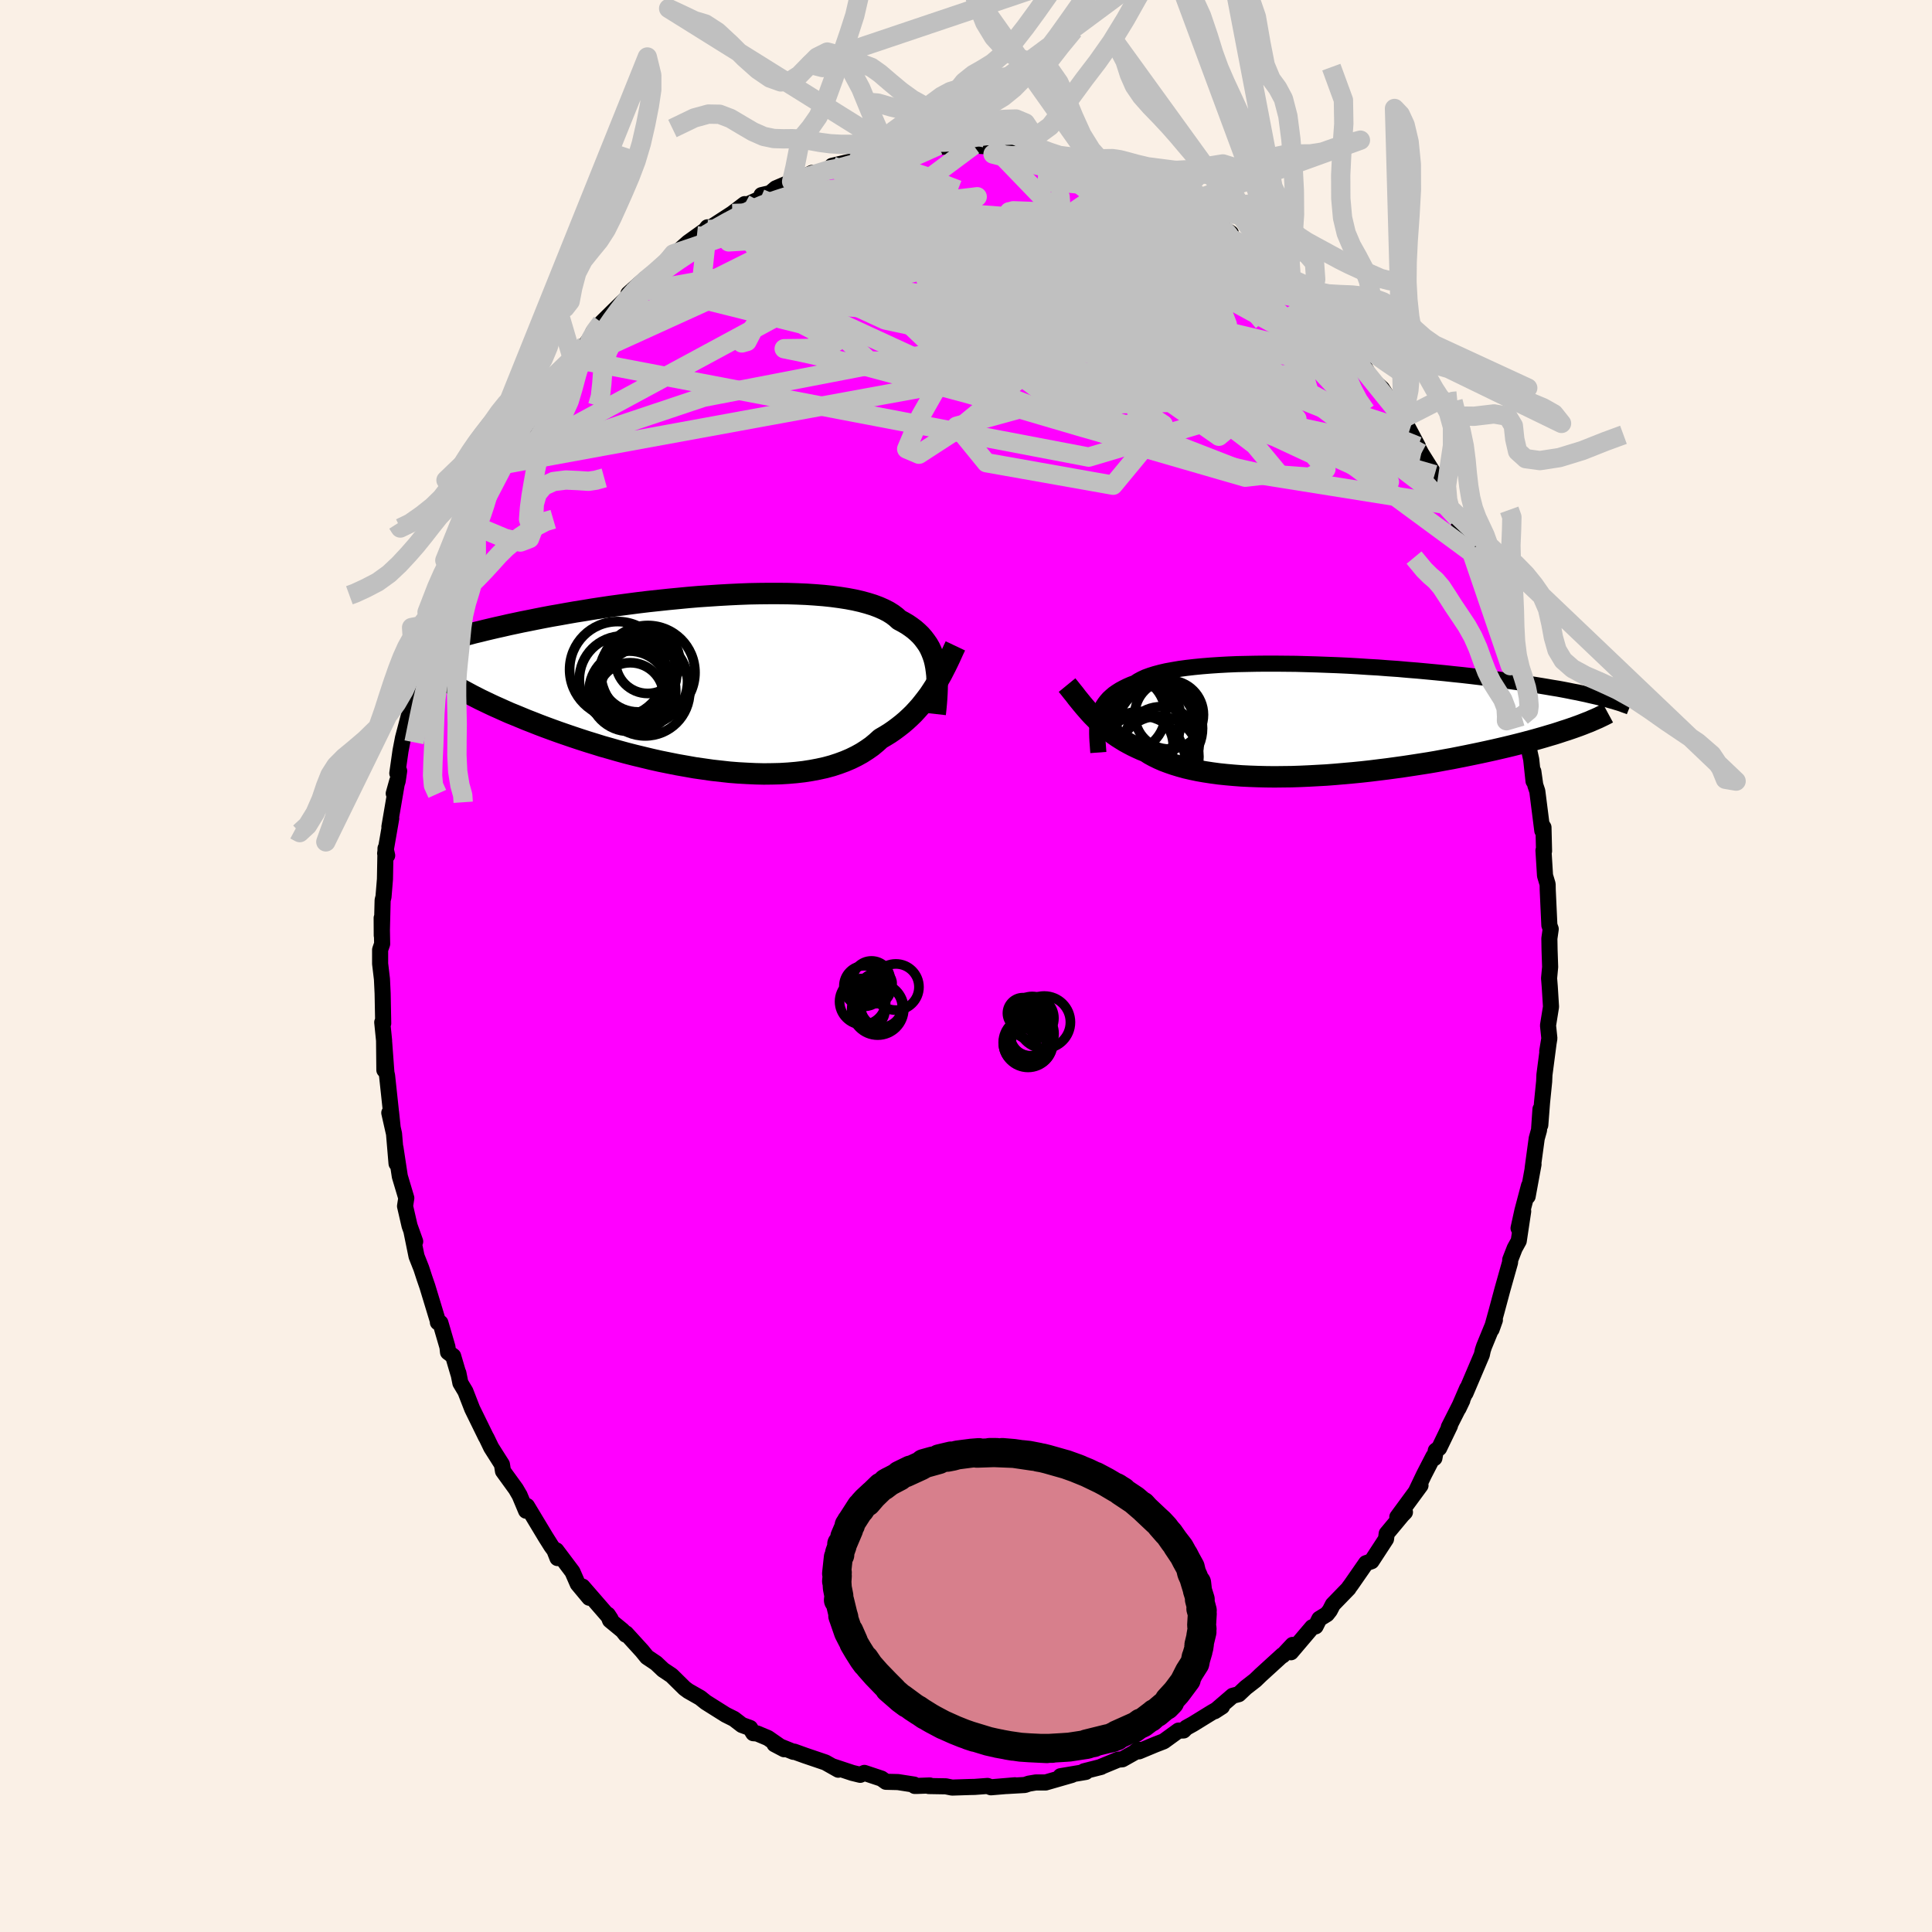 <svg viewBox="-100 -100 200 200" xmlns="http://www.w3.org/2000/svg" width="500" height="500" id="face-svg">
    <defs>
      <clipPath id="leftEyeClipPath">
        <polyline points="23.78,-1.62 23.7,-2.04 23.6,-2.44 23.47,-2.83 23.32,-3.21 23.15,-3.58 22.95,-3.93 22.72,-4.26 22.47,-4.59 22.2,-4.9 21.89,-5.2 21.57,-5.48 21.21,-5.75 20.83,-6.01 20.42,-6.25 19.99,-6.48 19.66,-6.78 19.29,-7.06 18.86,-7.33 18.39,-7.57 17.87,-7.8 17.31,-8.01 16.7,-8.2 16.04,-8.38 15.34,-8.54 14.6,-8.68 13.83,-8.8 13.01,-8.91 12.16,-9 11.28,-9.07 10.38,-9.13 9.44,-9.17 8.48,-9.2 7.5,-9.21 6.5,-9.21 5.49,-9.2 4.46,-9.18 3.42,-9.14 2.38,-9.09 1.32,-9.03 0.27,-8.96 -0.78,-8.89 -1.84,-8.8 -2.88,-8.7 -3.92,-8.6 -4.95,-8.49 -5.98,-8.38 -6.98,-8.26 -7.98,-8.13 -8.96,-8 -9.92,-7.87 -10.86,-7.73 -11.78,-7.59 -12.68,-7.44 -13.56,-7.3 -14.42,-7.15 -15.25,-7 -16.06,-6.86 -16.85,-6.71 -17.61,-6.56 -18.35,-6.41 -19.06,-6.27 -19.76,-6.12 -20.42,-5.98 -21.07,-5.83 -21.7,-5.69 -22.3,-5.55 -22.89,-5.41 -23.45,-5.27 -24,-5.14 -24.52,-5 -25.03,-4.87 -25.52,-4.74 -25.99,-4.61 -26.44,-4.48 -26.87,-4.36 -27.28,-4.23 -27.68,-4.11 -28.06,-3.99 -28.42,-3.87 -26.13,0.26 -25.79,0.47 -25.42,0.68 -25.04,0.89 -24.65,1.1 -24.24,1.32 -23.81,1.54 -23.36,1.77 -22.9,1.99 -22.42,2.22 -21.93,2.45 -21.41,2.68 -20.88,2.92 -20.34,3.16 -19.77,3.39 -19.19,3.63 -18.59,3.88 -17.97,4.12 -17.34,4.37 -16.68,4.62 -16,4.87 -15.31,5.12 -14.59,5.37 -13.86,5.62 -13.11,5.87 -12.34,6.12 -11.56,6.36 -10.76,6.61 -9.94,6.84 -9.11,7.08 -8.27,7.31 -7.41,7.53 -6.54,7.74 -5.67,7.95 -4.78,8.15 -3.89,8.33 -2.99,8.51 -2.08,8.67 -1.18,8.83 -0.27,8.96 0.64,9.09 1.54,9.19 2.44,9.29 3.34,9.36 4.23,9.41 5.1,9.45 5.97,9.47 6.83,9.46 7.67,9.44 8.5,9.39 9.31,9.32 10.1,9.23 10.87,9.11 11.61,8.97 12.34,8.81 13.04,8.62 13.71,8.4 14.36,8.16 14.97,7.9 15.56,7.61 16.12,7.3 16.65,6.96 17.15,6.61 17.62,6.22 18.06,5.82 18.54,5.54 19.01,5.25 19.46,4.94 19.89,4.62 20.31,4.29 20.71,3.95 21.1,3.59 21.47,3.23 21.82,2.85 22.16,2.47 22.48,2.07 22.79,1.67 23.09,1.27 23.37,0.85 23.64,0.43" />
      </clipPath>
      <clipPath id="rightEyeClipPath">
        <polyline points="-23.15,-0.31 -23.07,-0.62 -22.96,-0.92 -22.84,-1.2 -22.69,-1.48 -22.52,-1.74 -22.32,-2 -22.1,-2.25 -21.85,-2.48 -21.58,-2.71 -21.28,-2.92 -20.95,-3.13 -20.6,-3.32 -20.22,-3.51 -19.81,-3.69 -19.38,-3.85 -19.07,-4.06 -18.7,-4.26 -18.29,-4.45 -17.82,-4.62 -17.31,-4.78 -16.75,-4.93 -16.14,-5.07 -15.48,-5.19 -14.78,-5.31 -14.04,-5.41 -13.26,-5.5 -12.44,-5.58 -11.58,-5.65 -10.69,-5.71 -9.78,-5.76 -8.83,-5.8 -7.86,-5.82 -6.86,-5.84 -5.85,-5.85 -4.82,-5.85 -3.78,-5.84 -2.73,-5.83 -1.66,-5.8 -0.6,-5.77 0.47,-5.73 1.54,-5.69 2.61,-5.64 3.68,-5.58 4.73,-5.51 5.78,-5.45 6.81,-5.37 7.84,-5.3 8.84,-5.21 9.84,-5.13 10.81,-5.04 11.76,-4.95 12.69,-4.86 13.61,-4.76 14.49,-4.67 15.36,-4.57 16.2,-4.47 17.01,-4.37 17.8,-4.26 18.57,-4.16 19.31,-4.06 20.02,-3.96 20.72,-3.86 21.38,-3.75 22.03,-3.65 22.65,-3.55 23.25,-3.45 23.83,-3.35 24.39,-3.26 24.93,-3.16 25.45,-3.06 25.94,-2.96 26.42,-2.87 26.88,-2.77 27.31,-2.68 27.73,-2.58 28.13,-2.49 28.52,-2.4 28.88,-2.31 29.23,-2.22 26.57,0.58 26.18,0.72 25.78,0.86 25.37,1 24.93,1.14 24.48,1.29 24.01,1.44 23.53,1.58 23.03,1.73 22.51,1.88 21.98,2.03 21.42,2.18 20.86,2.33 20.27,2.48 19.67,2.63 19.05,2.78 18.41,2.93 17.76,3.08 17.08,3.23 16.39,3.38 15.67,3.53 14.94,3.68 14.19,3.83 13.43,3.98 12.65,4.12 11.85,4.27 11.03,4.41 10.2,4.54 9.36,4.67 8.5,4.8 7.64,4.92 6.76,5.04 5.87,5.15 4.98,5.26 4.08,5.36 3.17,5.45 2.26,5.53 1.35,5.61 0.44,5.68 -0.47,5.73 -1.38,5.78 -2.28,5.82 -3.18,5.85 -4.07,5.86 -4.95,5.87 -5.82,5.86 -6.67,5.84 -7.51,5.81 -8.34,5.77 -9.14,5.71 -9.93,5.64 -10.7,5.56 -11.44,5.46 -12.16,5.35 -12.85,5.23 -13.52,5.09 -14.17,4.94 -14.78,4.77 -15.37,4.59 -15.92,4.4 -16.45,4.2 -16.95,3.98 -17.42,3.75 -17.86,3.51 -18.26,3.25 -18.73,3.06 -19.17,2.86 -19.61,2.65 -20.03,2.43 -20.43,2.21 -20.82,1.97 -21.2,1.73 -21.56,1.48 -21.91,1.22 -22.25,0.96 -22.58,0.69 -22.89,0.41 -23.2,0.13 -23.49,-0.16 -23.78,-0.45" />
      </clipPath>
      <filter id="fuzzy">
        <feTurbulence id="turbulence" baseFrequency="0.05" numOctaves="3" type="noise" result="noise" />
        <feDisplacementMap in="SourceGraphic" in2="noise" scale="2" />
      </filter>
      <linearGradient id="rainbowGradient" x1="0%" y1="0%" x2="100%" y2="0%">
        <stop offset="0%" style="stop-color: [object Object]; stop-opacity: 1" />
        <stop offset="50%" style="stop-color: [object Object]; stop-opacity: 1" />
        <stop offset="100%" style="stop-color: [object Object]; stop-opacity: 1" />
      </linearGradient>
    </defs>
    <rect x="-100" y="-100" width="100%" height="100%" fill="rgb(250, 240, 230)" />
    <polyline id="faceContour" points="60.47,0.1 60.36,1.27 60.43,2.14 60.56,4.22 60.25,6.15 60.39,7.49 60.17,8.82 60.31,7.97 59.88,11.26 59.85,11.96 59.63,14.14 59.45,16.47 59.47,14.82 59.32,16.99 59.08,17.85 58.66,20.93 58.75,20.53 58.14,23.85 58.28,22.75 57.6,25.32 57.2,27.14 57.68,25.39 57.22,28.46 56.8,29.22 56.34,30.4 56.32,30.69 55.53,33.49 54.94,35.69 54.41,37.61 54.75,36.65 53.63,39.38 53.5,39.77 53.4,40.24 51.71,44.21 51.88,43.72 50.98,45.8 51.38,44.96 49.98,47.73 50.1,47.59 48.98,49.91 48.63,50.17 48.49,50.94 48.39,50.76 47.41,52.66 46.57,54.42 47.05,53.77 44.65,57.04 45.44,56.54 45.14,56.85 43.55,58.76 43.48,59.32 41.98,61.62 41.41,61.82 39.87,64.04 39.64,64.35 39.6,64.43 37.98,66.1 37.66,66.72 37.36,67.1 36.58,67.58 36.19,68.36 35.84,68.45 33.64,71.04 33.81,70.28 32.79,71.37 32.76,71.34 30.49,73.41 29.94,73.94 28.96,74.7 28.24,75.38 27.6,75.55 25.74,77.15 26.5,76.66 25.46,77.26 23.48,78.48 22.81,78.85 22.52,79.14 22,79.15 20.47,80.26 19.59,80.6 17.91,81.3 17.8,81.11 17.4,81.44 16.19,82.12 15.75,82.16 13.84,82.95 13.99,82.91 12.22,83.36 12.4,83.43 9.79,83.87 10.96,83.74 8.25,84.52 7.22,84.52 6.51,84.64 6.09,84.78 4.19,84.89 5.07,84.81 2.58,85.02 2.23,84.88 0.9,84.98 0.4,84.99 -1.44,85.05 -2.09,84.92 -3.86,84.89 -3.75,84.83 -5.12,84.88 -5.31,84.88 -5.37,84.74 -7.04,84.48 -8.29,84.45 -8.75,84.12 -10.52,83.53 -10.95,83.73 -11.77,83.53 -13.82,82.85 -13.22,83.2 -14.55,82.45 -16.64,81.74 -17.78,81.33 -17.87,81.35 -19.82,80.56 -18.83,81.08 -20.5,79.92 -21.62,79.45 -22.02,79.42 -22.35,78.88 -23.2,78.57 -24.02,77.94 -24.88,77.51 -26.93,76.22 -27.52,75.75 -28.75,75.05 -29.13,74.77 -30.48,73.44 -31.35,72.86 -32.08,72.17 -33.02,71.54 -33.54,70.9 -35.19,69.09 -35.22,69.22 -35.55,68.8 -36.85,67.73 -37.08,67.15 -36.79,67.59 -39.7,64.24 -39,65.4 -40.19,63.97 -40.74,62.71 -42.41,60.49 -42.29,61.29 -42.61,60.48 -42.92,60.06 -43.53,59.09 -45.45,55.9 -45.54,56.39 -46.22,54.77 -46.19,54.83 -46.59,54.14 -47.93,52.29 -48.04,51.6 -49.15,49.85 -49.64,48.83 -49.68,48.78 -51.12,45.84 -51.82,44.04 -52.34,43.17 -52.55,42.13 -52.55,42.21 -53.09,40.38 -53.62,39.98 -53.68,39.44 -54.41,36.94 -54.67,36.89 -54.66,36.79 -55.76,33.17 -56.06,32.3 -56.39,31.29 -56.88,30.05 -57.42,27.4 -57.02,28.52 -57.6,26.9 -58.07,24.86 -57.94,24.02 -58.61,21.78 -59.06,18.82 -58.95,20.45 -59.21,17.37 -59.7,15.2 -59.52,15.12 -59.35,16.75 -59.62,14.24 -59.93,11.35 -60,11.04 -60.23,7.93 -60.21,10.77 -60.24,7.71 -60.43,5.83 -60.33,5.94 -60.39,2.84 -60.46,1.36 -60.65,-0.24 -60.65,-1.68 -60.44,-2.29 -60.49,-4.97 -60.48,-3.16 -60.39,-6.81 -60.3,-7.16 -60.15,-8.99 -60.09,-12.18 -59.92,-11.44 -60.13,-11.66 -59.5,-15.28 -59.69,-14.41 -58.88,-19.15 -59.24,-17.86 -58.83,-19.16 -58.68,-20.19 -58.87,-19.95 -58.54,-22.27 -58.28,-23.62 -57.2,-27.72 -57.25,-27.51 -57.09,-28.72 -56.31,-31.61 -56.34,-31.31 -55.63,-33.45 -55.67,-33.13 -55.21,-35.45 -54.96,-35.83 -54.8,-35.98 -53.59,-39.65 -52.92,-41.18 -53.25,-39.92 -52.64,-41.68 -51.95,-43.64 -51.47,-44.92 -50.42,-47.1 -50.7,-46.22 -50.18,-47.36 -49.14,-49.71 -49.44,-49.18 -47.9,-51.49 -47.96,-51.91 -47.89,-51.88 -46.37,-54.75 -46.13,-55.17 -44.74,-57.17 -44.58,-57.4 -44.5,-57.68 -43.78,-59.07 -43.05,-59.9 -42.02,-60.85 -41.02,-62.39 -40.75,-62.88 -39.29,-64.45 -39.43,-64.27 -38.76,-65.15 -38.59,-65.63 -37.72,-66.6 -36.39,-67.91 -34.61,-69.63 -34.95,-69.59 -33.95,-70.48 -33.14,-71.17 -33.11,-70.89 -30.51,-73.3 -30.28,-73.72 -30.25,-73.58 -28.76,-74.9 -27.17,-76.04 -27.27,-75.81 -26.76,-76.47 -26.73,-76.25 -24.19,-77.9 -22.91,-78.87 -23.3,-78.53 -21.28,-79.44 -21.17,-79.8 -20.27,-80.01 -19.69,-80.5 -18.05,-81.2 -17.78,-81.15 -15.94,-82.1 -16.19,-81.95 -15.4,-81.91 -14.26,-82.39 -13.87,-82.83 -10.67,-83.58 -11.11,-83.55 -9.18,-84.1 -8.88,-84.21 -9.9,-83.85 -8.57,-84.24 -7.08,-84.34 -5.57,-84.68 -4.21,-84.92 -3.22,-84.85 -2.87,-84.93 -2.5,-84.81 -0.88,-84.85 0.77,-84.95 1,-85.11 1.39,-84.9 3.05,-84.79 2.83,-84.83 5.71,-84.53 5.64,-84.55 7,-84.52 7.66,-84.26 8.46,-84.21 9.66,-83.91 10.12,-83.86 10.75,-83.71 13.38,-82.83 13.35,-82.91 15.39,-82.3 14.61,-82.44 15.72,-81.98 15.91,-81.94 17.59,-80.99 18.49,-81.06 20.53,-79.95 21.85,-79.25 21.1,-79.56 22.61,-78.98 22.26,-79.03 24.88,-77.28 24.87,-77.44 26.05,-76.76 27.42,-75.86 26.88,-76.23 27.2,-75.68 29.01,-74.36 30.35,-73.3 30.02,-73.87 32.96,-71.43 31.78,-72.49 32.73,-71.58 33.71,-70.57 34.81,-69.65 35.29,-68.98 35.7,-68.78 35.98,-68.16 37.72,-66.23 38.15,-65.89 39.35,-64.68 39.67,-63.96 39.96,-63.51 40.91,-62.59 41.08,-62.29 41.99,-60.72 43.06,-59.78 43.89,-58.48 44.17,-58.04 45.25,-56.67 46.78,-53.8 45.89,-55.38 47.13,-53.06 48.51,-50.86 48.96,-49.62 48.86,-50.28 50.12,-47.71 50.08,-47.39 50.88,-46.36 50.85,-46.36 51.79,-43.47 52.01,-43.67 52.26,-42.86 52.49,-42.41 52.67,-41.61 54.12,-37.75 54.06,-38.51 54.92,-35.2 54.55,-36.43 55.6,-33.99 56.35,-31.09 56.66,-30.03 56.6,-29.63 56.58,-29.63 57.19,-26.86 57.61,-25.31 57.47,-26.5 57.52,-25.85 58.51,-21.38 58.75,-19.14 58.73,-20.14 58.93,-18.73 59.14,-18.1 59.66,-14.01 59.59,-14.65 59.78,-14.35 59.84,-11.9 59.78,-11.96 59.94,-9.36 60.21,-8.46 60.22,-7.88 60.39,-4.22 60.53,-3.83 60.39,-2.84 60.41,-1.66 60.47,0.1 60.36,1.27" fill="rgb(255, 0, 255)" stroke="black" stroke-width="1.667" stroke-linejoin="round" filter="url(#fuzzy)" />
    <g transform="translate(36.88 -25.45)">
      <polyline id="rightCountour" points="-23.15,-0.31 -23.07,-0.62 -22.96,-0.92 -22.84,-1.2 -22.69,-1.48 -22.52,-1.74 -22.32,-2 -22.1,-2.25 -21.85,-2.48 -21.58,-2.71 -21.28,-2.92 -20.95,-3.13 -20.6,-3.32 -20.22,-3.51 -19.81,-3.69 -19.38,-3.85 -19.07,-4.06 -18.7,-4.26 -18.29,-4.45 -17.82,-4.62 -17.31,-4.78 -16.75,-4.93 -16.14,-5.07 -15.48,-5.19 -14.78,-5.31 -14.04,-5.41 -13.26,-5.5 -12.44,-5.58 -11.58,-5.65 -10.69,-5.71 -9.78,-5.76 -8.83,-5.8 -7.86,-5.82 -6.86,-5.84 -5.85,-5.85 -4.82,-5.85 -3.78,-5.84 -2.73,-5.83 -1.66,-5.8 -0.6,-5.77 0.47,-5.73 1.54,-5.69 2.61,-5.64 3.68,-5.58 4.73,-5.51 5.78,-5.45 6.81,-5.37 7.84,-5.3 8.84,-5.21 9.84,-5.13 10.81,-5.04 11.76,-4.95 12.69,-4.86 13.61,-4.76 14.49,-4.67 15.36,-4.57 16.2,-4.47 17.01,-4.37 17.8,-4.26 18.57,-4.16 19.31,-4.06 20.02,-3.96 20.72,-3.86 21.38,-3.75 22.03,-3.65 22.65,-3.55 23.25,-3.45 23.83,-3.35 24.39,-3.26 24.93,-3.16 25.45,-3.06 25.94,-2.96 26.42,-2.87 26.88,-2.77 27.31,-2.68 27.73,-2.58 28.13,-2.49 28.52,-2.4 28.88,-2.31 29.23,-2.22 26.57,0.58 26.18,0.72 25.78,0.86 25.37,1 24.93,1.14 24.48,1.29 24.01,1.44 23.53,1.58 23.03,1.73 22.51,1.88 21.98,2.03 21.42,2.18 20.86,2.33 20.27,2.48 19.67,2.63 19.05,2.78 18.41,2.93 17.76,3.08 17.08,3.23 16.39,3.38 15.67,3.53 14.94,3.68 14.19,3.83 13.43,3.98 12.65,4.12 11.85,4.27 11.03,4.41 10.2,4.54 9.36,4.67 8.5,4.8 7.64,4.92 6.76,5.04 5.87,5.15 4.98,5.26 4.08,5.36 3.17,5.45 2.26,5.53 1.35,5.61 0.44,5.68 -0.47,5.73 -1.38,5.78 -2.28,5.82 -3.18,5.85 -4.07,5.86 -4.95,5.87 -5.82,5.86 -6.67,5.84 -7.51,5.81 -8.34,5.77 -9.14,5.71 -9.93,5.64 -10.7,5.56 -11.44,5.46 -12.16,5.35 -12.85,5.23 -13.52,5.09 -14.17,4.94 -14.78,4.77 -15.37,4.59 -15.92,4.4 -16.45,4.2 -16.95,3.98 -17.42,3.75 -17.86,3.51 -18.26,3.25 -18.73,3.06 -19.17,2.86 -19.61,2.65 -20.03,2.43 -20.43,2.21 -20.82,1.97 -21.2,1.73 -21.56,1.48 -21.91,1.22 -22.25,0.96 -22.58,0.69 -22.89,0.41 -23.2,0.13 -23.49,-0.16 -23.78,-0.45" fill="white" stroke="white" stroke-width="0" stroke-linejoin="round" filter="url(#fuzzy)" />
    </g>
    <g transform="translate(-26.9 -29.35)">
      <polyline id="leftCountour" points="23.78,-1.62 23.7,-2.04 23.6,-2.44 23.47,-2.83 23.32,-3.21 23.15,-3.58 22.95,-3.93 22.72,-4.26 22.47,-4.59 22.2,-4.9 21.89,-5.2 21.57,-5.48 21.21,-5.75 20.83,-6.01 20.42,-6.25 19.99,-6.48 19.66,-6.78 19.29,-7.06 18.86,-7.33 18.39,-7.57 17.87,-7.8 17.31,-8.01 16.7,-8.2 16.04,-8.38 15.34,-8.54 14.6,-8.68 13.83,-8.8 13.01,-8.91 12.16,-9 11.28,-9.07 10.38,-9.13 9.44,-9.17 8.48,-9.2 7.5,-9.21 6.5,-9.21 5.49,-9.2 4.46,-9.18 3.42,-9.14 2.38,-9.09 1.32,-9.03 0.27,-8.96 -0.78,-8.89 -1.84,-8.8 -2.88,-8.7 -3.92,-8.6 -4.95,-8.49 -5.98,-8.38 -6.98,-8.26 -7.98,-8.13 -8.96,-8 -9.92,-7.87 -10.86,-7.73 -11.78,-7.59 -12.68,-7.44 -13.56,-7.3 -14.42,-7.15 -15.25,-7 -16.06,-6.86 -16.85,-6.71 -17.61,-6.56 -18.35,-6.41 -19.06,-6.27 -19.76,-6.12 -20.42,-5.98 -21.07,-5.83 -21.7,-5.69 -22.3,-5.55 -22.89,-5.41 -23.45,-5.27 -24,-5.14 -24.52,-5 -25.03,-4.87 -25.52,-4.74 -25.99,-4.61 -26.44,-4.48 -26.87,-4.36 -27.28,-4.23 -27.68,-4.11 -28.06,-3.99 -28.42,-3.87 -26.13,0.26 -25.79,0.47 -25.42,0.68 -25.04,0.89 -24.65,1.1 -24.24,1.32 -23.81,1.54 -23.36,1.77 -22.9,1.99 -22.42,2.22 -21.93,2.45 -21.41,2.68 -20.88,2.92 -20.34,3.16 -19.77,3.39 -19.19,3.63 -18.59,3.88 -17.97,4.12 -17.34,4.37 -16.68,4.62 -16,4.87 -15.31,5.12 -14.59,5.37 -13.86,5.62 -13.11,5.87 -12.34,6.12 -11.56,6.36 -10.76,6.61 -9.94,6.84 -9.11,7.08 -8.27,7.31 -7.41,7.53 -6.54,7.74 -5.67,7.95 -4.78,8.15 -3.89,8.33 -2.99,8.51 -2.08,8.67 -1.18,8.83 -0.27,8.96 0.64,9.09 1.54,9.19 2.44,9.29 3.34,9.36 4.23,9.41 5.1,9.45 5.97,9.47 6.83,9.46 7.67,9.44 8.5,9.39 9.31,9.32 10.1,9.23 10.87,9.11 11.61,8.97 12.34,8.81 13.04,8.62 13.71,8.4 14.36,8.16 14.97,7.9 15.56,7.61 16.12,7.3 16.65,6.96 17.15,6.61 17.62,6.22 18.06,5.82 18.54,5.54 19.01,5.25 19.46,4.94 19.89,4.62 20.31,4.29 20.71,3.95 21.1,3.59 21.47,3.23 21.82,2.85 22.16,2.47 22.48,2.07 22.79,1.67 23.09,1.27 23.37,0.85 23.64,0.43" fill="white" stroke="white" stroke-width="0" stroke-linejoin="round" filter="url(#fuzzy)" />
    </g>
    <g transform="translate(36.88 -25.45)">
      <polyline id="rightUpper" points="-23.18,3.35 -23.21,2.94 -23.24,2.53 -23.27,2.14 -23.29,1.76 -23.3,1.39 -23.3,1.03 -23.29,0.68 -23.26,0.34 -23.21,0.01 -23.15,-0.31 -23.07,-0.62 -22.96,-0.92 -22.84,-1.2 -22.69,-1.48 -22.52,-1.74 -22.32,-2 -22.1,-2.25 -21.85,-2.48 -21.58,-2.71 -21.28,-2.92 -20.95,-3.13 -20.6,-3.32 -20.22,-3.51 -19.81,-3.69 -19.38,-3.85 -19.07,-4.06 -18.7,-4.26 -18.29,-4.45 -17.82,-4.62 -17.31,-4.78 -16.75,-4.93 -16.14,-5.07 -15.48,-5.19 -14.78,-5.31 -14.04,-5.41 -13.26,-5.5 -12.44,-5.58 -11.58,-5.65 -10.69,-5.71 -9.78,-5.76 -8.83,-5.8 -7.86,-5.82 -6.86,-5.84 -5.85,-5.85 -4.82,-5.85 -3.78,-5.84 -2.73,-5.83 -1.66,-5.8 -0.6,-5.77 0.47,-5.73 1.54,-5.69 2.61,-5.64 3.68,-5.58 4.73,-5.51 5.78,-5.45 6.81,-5.37 7.84,-5.3 8.84,-5.21 9.84,-5.13 10.81,-5.04 11.76,-4.95 12.69,-4.86 13.61,-4.76 14.49,-4.67 15.36,-4.57 16.2,-4.47 17.01,-4.37 17.8,-4.26 18.57,-4.16 19.31,-4.06 20.02,-3.96 20.72,-3.86 21.38,-3.75 22.03,-3.65 22.65,-3.55 23.25,-3.45 23.83,-3.35 24.39,-3.26 24.93,-3.16 25.45,-3.06 25.94,-2.96 26.42,-2.87 26.88,-2.77 27.31,-2.68 27.73,-2.58 28.13,-2.49 28.52,-2.4 28.88,-2.31 29.23,-2.22 29.56,-2.13 29.87,-2.04 30.17,-1.96 30.45,-1.87 30.72,-1.79 30.97,-1.71 31.21,-1.62 31.43,-1.54 31.64,-1.47 31.84,-1.39" fill="none" stroke="black" stroke-width="1.667" stroke-linejoin="round" filter="url(#fuzzy)" />
      <polyline id="rightLower" points="-26.42,-3.63 -26.15,-3.3 -25.89,-2.97 -25.63,-2.65 -25.38,-2.32 -25.12,-2 -24.86,-1.68 -24.6,-1.37 -24.33,-1.06 -24.06,-0.75 -23.78,-0.45 -23.49,-0.16 -23.2,0.13 -22.89,0.41 -22.58,0.69 -22.25,0.96 -21.91,1.22 -21.56,1.48 -21.2,1.73 -20.82,1.97 -20.43,2.21 -20.03,2.43 -19.61,2.65 -19.17,2.86 -18.73,3.06 -18.26,3.25 -17.86,3.51 -17.42,3.75 -16.95,3.98 -16.45,4.2 -15.92,4.4 -15.37,4.59 -14.78,4.77 -14.17,4.94 -13.52,5.09 -12.85,5.23 -12.16,5.35 -11.44,5.46 -10.7,5.56 -9.93,5.64 -9.14,5.71 -8.34,5.77 -7.51,5.81 -6.67,5.84 -5.82,5.86 -4.95,5.87 -4.07,5.86 -3.18,5.85 -2.28,5.82 -1.38,5.78 -0.47,5.73 0.44,5.68 1.35,5.61 2.26,5.53 3.17,5.45 4.08,5.36 4.98,5.26 5.87,5.15 6.76,5.04 7.64,4.92 8.5,4.8 9.36,4.67 10.2,4.54 11.03,4.41 11.85,4.27 12.65,4.12 13.43,3.98 14.19,3.83 14.94,3.68 15.67,3.53 16.39,3.38 17.08,3.23 17.76,3.08 18.41,2.93 19.05,2.78 19.67,2.63 20.27,2.48 20.86,2.33 21.42,2.18 21.98,2.03 22.51,1.88 23.03,1.73 23.53,1.58 24.01,1.44 24.48,1.29 24.93,1.14 25.37,1 25.78,0.86 26.18,0.72 26.57,0.58 26.94,0.44 27.29,0.3 27.63,0.17 27.95,0.03 28.25,-0.1 28.55,-0.23 28.82,-0.36 29.09,-0.49 29.33,-0.61 29.57,-0.74" fill="none" stroke="black" stroke-width="2.222" stroke-linejoin="round" filter="url(#fuzzy)" />
      <circle r="4.436" cx="-16.828" cy="0.843" stroke="black" fill="none" stroke-width="1.0" filter="url(#fuzzy)" clip-path="url(#rightEyeClipPath)" /><circle r="4.572" cx="-17.643" cy="0.848" stroke="black" fill="none" stroke-width="1.0" filter="url(#fuzzy)" clip-path="url(#rightEyeClipPath)" /><circle r="4.648" cx="-18.843" cy="4.208" stroke="black" fill="none" stroke-width="1.0" filter="url(#fuzzy)" clip-path="url(#rightEyeClipPath)" /><circle r="3.918" cx="-16.668" cy="2.523" stroke="black" fill="none" stroke-width="1.0" filter="url(#fuzzy)" clip-path="url(#rightEyeClipPath)" /><circle r="3.94" cx="-20.183" cy="-0.647" stroke="black" fill="none" stroke-width="1.0" filter="url(#fuzzy)" clip-path="url(#rightEyeClipPath)" /><circle r="3.54" cx="-18.968" cy="2.643" stroke="black" fill="none" stroke-width="1.0" filter="url(#fuzzy)" clip-path="url(#rightEyeClipPath)" /><circle r="4.504" cx="-19.108" cy="-0.007" stroke="black" fill="none" stroke-width="1.0" filter="url(#fuzzy)" clip-path="url(#rightEyeClipPath)" /><circle r="3.554" cx="-15.853" cy="-0.562" stroke="black" fill="none" stroke-width="1.0" filter="url(#fuzzy)" clip-path="url(#rightEyeClipPath)" /><circle r="4.194" cx="-16.963" cy="3.783" stroke="black" fill="none" stroke-width="1.0" filter="url(#fuzzy)" clip-path="url(#rightEyeClipPath)" /><circle r="4.75" cx="-19.523" cy="0.788" stroke="black" fill="none" stroke-width="1.0" filter="url(#fuzzy)" clip-path="url(#rightEyeClipPath)" />
      </g>
    <g transform="translate(-26.9 -29.35)">
      <polyline id="leftUpper" points="23.71,3.26 23.77,2.72 23.82,2.19 23.86,1.67 23.89,1.16 23.91,0.67 23.92,0.18 23.91,-0.29 23.89,-0.74 23.84,-1.19 23.78,-1.62 23.7,-2.04 23.6,-2.44 23.47,-2.83 23.32,-3.21 23.15,-3.58 22.95,-3.93 22.72,-4.26 22.47,-4.59 22.2,-4.9 21.89,-5.2 21.57,-5.48 21.21,-5.75 20.83,-6.01 20.42,-6.25 19.99,-6.48 19.66,-6.78 19.29,-7.06 18.86,-7.33 18.39,-7.57 17.87,-7.8 17.31,-8.01 16.7,-8.2 16.04,-8.38 15.34,-8.54 14.6,-8.68 13.83,-8.8 13.01,-8.91 12.16,-9 11.28,-9.07 10.38,-9.13 9.44,-9.17 8.48,-9.2 7.5,-9.21 6.5,-9.21 5.49,-9.2 4.46,-9.18 3.42,-9.14 2.38,-9.09 1.32,-9.03 0.27,-8.96 -0.78,-8.89 -1.84,-8.8 -2.88,-8.7 -3.92,-8.6 -4.95,-8.49 -5.98,-8.38 -6.98,-8.26 -7.98,-8.13 -8.96,-8 -9.92,-7.87 -10.86,-7.73 -11.78,-7.59 -12.68,-7.44 -13.56,-7.3 -14.42,-7.15 -15.25,-7 -16.06,-6.86 -16.85,-6.71 -17.61,-6.56 -18.35,-6.41 -19.06,-6.27 -19.76,-6.12 -20.42,-5.98 -21.07,-5.83 -21.7,-5.69 -22.3,-5.55 -22.89,-5.41 -23.45,-5.27 -24,-5.14 -24.52,-5 -25.03,-4.87 -25.52,-4.74 -25.99,-4.61 -26.44,-4.48 -26.87,-4.36 -27.28,-4.23 -27.68,-4.11 -28.06,-3.99 -28.42,-3.87 -28.77,-3.75 -29.1,-3.64 -29.42,-3.53 -29.72,-3.42 -30.01,-3.31 -30.29,-3.2 -30.55,-3.1 -30.8,-3 -31.03,-2.9 -31.25,-2.8" fill="none" stroke="black" stroke-width="2.222" stroke-linejoin="round" filter="url(#fuzzy)" />
      <polyline id="leftLower" points="25.8,-3.79 25.61,-3.39 25.42,-2.97 25.23,-2.55 25.03,-2.13 24.82,-1.7 24.6,-1.27 24.38,-0.84 24.14,-0.42 23.9,0.01 23.64,0.43 23.37,0.85 23.09,1.27 22.79,1.67 22.48,2.07 22.16,2.47 21.82,2.85 21.47,3.23 21.1,3.59 20.71,3.95 20.31,4.29 19.89,4.62 19.46,4.94 19.01,5.25 18.54,5.54 18.06,5.82 17.62,6.22 17.15,6.61 16.65,6.96 16.12,7.3 15.56,7.61 14.97,7.9 14.36,8.16 13.71,8.4 13.04,8.62 12.34,8.81 11.61,8.97 10.87,9.11 10.1,9.23 9.31,9.32 8.5,9.39 7.67,9.44 6.83,9.46 5.97,9.47 5.1,9.45 4.23,9.41 3.34,9.36 2.44,9.29 1.54,9.19 0.64,9.09 -0.27,8.96 -1.18,8.83 -2.08,8.67 -2.99,8.51 -3.89,8.33 -4.78,8.15 -5.67,7.95 -6.54,7.74 -7.41,7.53 -8.27,7.31 -9.11,7.08 -9.94,6.84 -10.76,6.61 -11.56,6.36 -12.34,6.12 -13.11,5.87 -13.86,5.62 -14.59,5.37 -15.31,5.12 -16,4.87 -16.68,4.62 -17.34,4.37 -17.97,4.12 -18.59,3.88 -19.19,3.63 -19.77,3.39 -20.34,3.16 -20.88,2.92 -21.41,2.68 -21.93,2.45 -22.42,2.22 -22.9,1.99 -23.36,1.77 -23.81,1.54 -24.24,1.32 -24.65,1.1 -25.04,0.89 -25.42,0.68 -25.79,0.47 -26.13,0.26 -26.46,0.06 -26.78,-0.14 -27.08,-0.34 -27.37,-0.53 -27.64,-0.72 -27.89,-0.91 -28.14,-1.09 -28.36,-1.27 -28.58,-1.45 -28.78,-1.63" fill="none" stroke="black" stroke-width="2.222" stroke-linejoin="round" filter="url(#fuzzy)" />
      <circle r="4.502" cx="-6.426" cy="-0.108" stroke="black" fill="none" stroke-width="1.0" filter="url(#fuzzy)" clip-path="url(#leftEyeClipPath)" /><circle r="4.24" cx="-7.386" cy="0.857" stroke="black" fill="none" stroke-width="1.0" filter="url(#fuzzy)" clip-path="url(#leftEyeClipPath)" /><circle r="4.968" cx="-9.166" cy="-1.338" stroke="black" fill="none" stroke-width="1.0" filter="url(#fuzzy)" clip-path="url(#leftEyeClipPath)" /><circle r="4.614" cx="-6.306" cy="0.917" stroke="black" fill="none" stroke-width="1.0" filter="url(#fuzzy)" clip-path="url(#leftEyeClipPath)" /><circle r="3.32" cx="-6.046" cy="-2.183" stroke="black" fill="none" stroke-width="1.0" filter="url(#fuzzy)" clip-path="url(#leftEyeClipPath)" /><circle r="4.502" cx="-8.626" cy="-0.318" stroke="black" fill="none" stroke-width="1.0" filter="url(#fuzzy)" clip-path="url(#leftEyeClipPath)" /><circle r="4.16" cx="-7.961" cy="0.907" stroke="black" fill="none" stroke-width="1.0" filter="url(#fuzzy)" clip-path="url(#leftEyeClipPath)" /><circle r="4.872" cx="-6.026" cy="-1.028" stroke="black" fill="none" stroke-width="1.0" filter="url(#fuzzy)" clip-path="url(#leftEyeClipPath)" /><circle r="3.442" cx="-7.846" cy="1.397" stroke="black" fill="none" stroke-width="1.0" filter="url(#fuzzy)" clip-path="url(#leftEyeClipPath)" /><circle r="4.002" cx="-7.041" cy="-0.953" stroke="black" fill="none" stroke-width="1.0" filter="url(#fuzzy)" clip-path="url(#leftEyeClipPath)" />
    </g>
    <g id="hairs">
      <polyline points="-47.96,-51.91 1.26,-60.92 21.23,-60.33 21.14,-63.1 14.94,-65.75 11.98,-65.39 14.79,-62.49 21.08,-59.08 27.02,-56.91 29.59,-56.65 27.59,-58.06 21.65,-60.44 13.84,-63.06 6.84,-65.38 3.09,-67.12 3.77,-68.13 8.4,-68.41 15.11,-68.08 21.16,-67.41 23.3,-66.73 17.61,-66.04 0.48,-64.21 -27.19,-58.87 -47.96,-51.91" fill="none" stroke="rgb(192, 192, 192)" stroke-width="2" stroke-linejoin="round" filter="url(#fuzzy)" /><polyline points="-22.91,-78.87 5.65,-63.34 7.36,-64.16 9.37,-68.21 11.52,-71.49 11.54,-73.29 9.49,-73.44 7.33,-71.75 7.01,-68.4 8.89,-64.34 11.61,-61.1 13.44,-60.07 13.68,-61.66 12.99,-65.11 12.41,-68.99 12.08,-71.98 11.18,-73.23 9.79,-72.29 11.4,-69.34 21.49,-67.33 27.2,-75.68" fill="none" stroke="rgb(192, 192, 192)" stroke-width="2" stroke-linejoin="round" filter="url(#fuzzy)" /><polyline points="-34.61,-69.63 -22.92,-71.72 -13.54,-68.45 -5.12,-68.44 -0.5,-70.5 1.79,-72.59 4.52,-73.68 8.95,-73.53 14.04,-72.58 17.46,-71.78 17.3,-72.06 13.2,-73.43 5.92,-74.79 -3.25,-74.39 -10.52,-70.88 -3.14,-63.83 47.13,-53.06" fill="none" stroke="rgb(192, 192, 192)" stroke-width="2" stroke-linejoin="round" filter="url(#fuzzy)" /><polyline points="41.08,-62.29 6.13,-70.66 8.5,-70.97 16.37,-67.02 18.88,-63.05 15.46,-61.06 9.21,-61.49 3.65,-63.75 0.97,-66.7 1.48,-69.33 4.18,-71.15 7.7,-72.24 11.07,-72.89 13.78,-73.34 15.59,-73.64 16.23,-73.71 15.4,-73.37 12.73,-72.39 7.72,-70.78 0,-69.02 -9.57,-68.05 -17.2,-68.58 -15.63,-69.99 3.5,-69.12 45.89,-55.38" fill="none" stroke="rgb(192, 192, 192)" stroke-width="2" stroke-linejoin="round" filter="url(#fuzzy)" /><polyline points="-24.19,-77.9 0.24,-78.62 0.92,-76.94 -6.45,-75.66 -13.1,-74.24 -15.34,-71.83 -11.71,-68.6 -3.14,-65.58 6.81,-63.78 13.59,-63.49 14.83,-64.04 12.46,-64.32 11.76,-63.71 16.63,-62.78 24.54,-62.9 30.19,-62.88 50.12,-47.71" fill="none" stroke="rgb(192, 192, 192)" stroke-width="2" stroke-linejoin="round" filter="url(#fuzzy)" /><polyline points="-33.95,-70.48 -5.39,-67.67 13.52,-59.86 15.26,-57.73 10.48,-59.07 6.61,-61.3 5.4,-63.55 6.39,-65.36 9.09,-65.97 13.27,-64.81 18.63,-61.93 24.58,-57.99 29.9,-53.95 32.35,-51 28.91,-50.6 17.54,-53.89 -0.18,-60.62 -17.12,-68.43 -22.2,-74.85 -5.57,-84.68" fill="none" stroke="rgb(192, 192, 192)" stroke-width="2" stroke-linejoin="round" filter="url(#fuzzy)" /><polyline points="-8.57,-84.24 20.64,-63.56 14.29,-64.07 5.05,-68.38 2.21,-72.11 3.03,-74.36 3.67,-75.27 3.38,-75.23 3.52,-74.54 5.34,-73.37 8.64,-71.93 11.97,-70.57 13.79,-69.82 13.5,-69.99 11.89,-70.79 10.82,-71.2 12.31,-69.86 17.23,-66.11 24.25,-60.96 29.68,-57.37 29.38,-59.02 23.24,-66.94 20.26,-74.75 35.29,-68.98" fill="none" stroke="rgb(192, 192, 192)" stroke-width="2" stroke-linejoin="round" filter="url(#fuzzy)" /><polyline points="-47.96,-51.91 -16.13,-69.1 -4.36,-72.07 -3.13,-71.86 -4.16,-71.1 -3.14,-69.97 1,-68.45 7.08,-66.82 13.16,-65.61 17.62,-65.28 19.44,-66.12 18.19,-68.06 14.38,-70.63 9.69,-72.94 6.52,-74.03 6.9,-73.23 11.23,-70.47 17.96,-66.24 24.03,-61.31 25.14,-56.38 12.7,-52.68 -40.75,-62.88" fill="none" stroke="rgb(192, 192, 192)" stroke-width="2" stroke-linejoin="round" filter="url(#fuzzy)" /><polyline points="-17.78,-81.15 20.42,-56.05 15.23,-49.77 2.11,-52.1 -0.97,-55.88 6.46,-57.92 17.71,-58.25 26.53,-58.5 30.09,-60.21 28.91,-63.58 25.42,-67.44 22.15,-70.13 20.25,-70.85 19.06,-70.32 17.06,-70.18 13.66,-71.38 11.29,-72.48 18.57,-67.66 52.26,-42.86" fill="none" stroke="rgb(192, 192, 192)" stroke-width="2" stroke-linejoin="round" filter="url(#fuzzy)" /><polyline points="50.88,-46.36 32.48,-66.16 19.18,-73.43 11.42,-72.74 9.74,-68.48 12.99,-63.74 19.14,-59.84 26.06,-56.96 32.02,-54.77 35.95,-52.94 37.26,-51.44 35.55,-50.6 30.56,-50.97 22.38,-52.81 11.75,-55.85 0.22,-59.24 -10.1,-62 -16.96,-63.52 -18.82,-63.9 -16.26,-63.93 -13.46,-64.61 -16.99,-66.45 -27.55,-69.08 -26.76,-76.47" fill="none" stroke="rgb(192, 192, 192)" stroke-width="2" stroke-linejoin="round" filter="url(#fuzzy)" /><polyline points="15.72,-81.98 23.51,-73.75 14.32,-74.26 5.71,-75.19 2.19,-75.02 1.83,-74.37 1.65,-73.95 0.49,-73.96 -0.94,-74.21 -1.41,-74.44 -0.47,-74.24 1.54,-73.05 4.16,-70.47 7.12,-66.78 10.04,-63.15 12.71,-60.82 16.65,-59.96 25.08,-59.94 36.02,-61.71 34.81,-69.65" fill="none" stroke="rgb(192, 192, 192)" stroke-width="2" stroke-linejoin="round" filter="url(#fuzzy)" /><polyline points="14.61,-82.44 21.86,-77.75 20.74,-76.59 20.64,-73.38 20.64,-68.88 18.41,-65.22 13.78,-63.73 8.36,-64.68 4.14,-67.35 2.45,-70.48 3.34,-72.74 5.74,-73.35 7.97,-72.35 8.51,-70.49 6.83,-68.82 3.77,-68.08 1.24,-68.31 1.1,-68.94 3.8,-69.39 7.24,-69.68 6.8,-70.6 -2.43,-72.73 -20.21,-73.49 -38.76,-65.15" fill="none" stroke="rgb(192, 192, 192)" stroke-width="2" stroke-linejoin="round" filter="url(#fuzzy)" /><polyline points="-26.73,-76.25 -0.67,-76.35 5.85,-70.4 8.5,-65.91 10.07,-64.78 9.02,-65.85 6.01,-67.68 3.62,-69.39 3.98,-70.52 7.48,-70.84 13.03,-70.3 18.89,-69.02 23.47,-67.32 25.66,-65.6 24.99,-64.24 21.75,-63.59 16.96,-63.84 12.18,-64.91 9.39,-66.15 10.62,-66.27 17.09,-64.15 27.33,-60.55 35.44,-59.64 33.32,-66.75 18.49,-81.06" fill="none" stroke="rgb(192, 192, 192)" stroke-width="2" stroke-linejoin="round" filter="url(#fuzzy)" /><polyline points="-13.87,-82.83 2.05,-76.18 8.53,-69.22 6.61,-66.56 3.43,-66.51 2.45,-67.75 2.99,-69.13 2.14,-69.83 -2.05,-69.72 -8.46,-69.43 -13.74,-69.78 -15.2,-71.19 -13.12,-73.53 -10.24,-76.24 -9.46,-78.25 -14.9,-76.65 -39.29,-64.45" fill="none" stroke="rgb(192, 192, 192)" stroke-width="2" stroke-linejoin="round" filter="url(#fuzzy)" /><polyline points="46.78,-53.8 9.96,-68.56 7.65,-75.98 9.44,-79.29 9.74,-79.63 9.9,-77.5 10.75,-73.89 11.21,-70.22 10.02,-67.62 7.18,-66.33 3.93,-65.72 2.12,-64.98 3.53,-64.21 7.46,-65.88 4.63,-73.67 -17.78,-81.15" fill="none" stroke="rgb(192, 192, 192)" stroke-width="2" stroke-linejoin="round" filter="url(#fuzzy)" /><polyline points="-13.87,-82.83 26.18,-54.84 28.92,-57.12 21.98,-64.96 16.61,-69.4 13.94,-70.53 11.98,-70.9 9.18,-71.86 5.06,-73.1 -0.24,-73.76 -5.94,-73.69 -10.41,-73.64 -11.68,-74.6 -9.2,-76.86 -5.14,-79.59 -3.69,-81.36 -7.44,-81.32 -12.52,-80.61 -2.87,-84.93" fill="none" stroke="rgb(192, 192, 192)" stroke-width="2" stroke-linejoin="round" filter="url(#fuzzy)" /><polyline points="47.13,-53.06 15.42,-70.2 3.29,-74.31 5.19,-72.04 11.78,-66 16.86,-59.7 18.15,-56.04 15.84,-56.07 10.98,-59.1 4.69,-63.53 -1.93,-67.73 -7.88,-70.56 -12.25,-71.56 -14.24,-70.88 -13.1,-69.06 -8.37,-66.88 -0.6,-65.21 7.99,-64.89 13.8,-66.53 13.7,-70.15 7.61,-74.75 -1.08,-77.96 -11.7,-75.73 -41.02,-62.39" fill="none" stroke="rgb(192, 192, 192)" stroke-width="2" stroke-linejoin="round" filter="url(#fuzzy)" /><polyline points="35.29,-68.98 19.87,-72.16 -1.96,-72.88 -16.45,-71.15 -21.2,-69.75 -18.66,-69.59 -12.54,-69.88 -5.84,-69.74 -0.23,-69.01 3.86,-68.11 7.02,-67.38 10.23,-66.92 14.04,-66.6 18.11,-66.32 21.49,-65.89 23.64,-64.98 25.19,-63.08 27.73,-59.91 32.38,-55.98 38.14,-52.96 41.66,-53.33 39.74,-58.81 33.9,-67.4 35.98,-68.16" fill="none" stroke="rgb(192, 192, 192)" stroke-width="2" stroke-linejoin="round" filter="url(#fuzzy)" /><polyline points="-21.28,-79.44 19.18,-62.38 24.92,-58.39 17.97,-61.39 8.43,-65.74 1.02,-69.2 -1.28,-71.35 1.72,-72.5 6.95,-73.19 10.44,-73.79 10.44,-74.19 8.61,-73.82 7.78,-71.85 8.33,-67.72 11.63,-61.51 48.51,-50.86" fill="none" stroke="rgb(192, 192, 192)" stroke-width="2" stroke-linejoin="round" filter="url(#fuzzy)" /><polyline points="2.83,-84.83 22.97,-63.94 15.31,-65.6 7.64,-68.69 3.66,-69.11 0.96,-66.49 -1.92,-61.82 -4.72,-56.89 -6.14,-53.52 -4.87,-52.98 -0.63,-55.73 5.75,-60.97 12.8,-66.78 18.44,-71.12 19.71,-73.71 17.3,-75.7 31.78,-72.49" fill="none" stroke="rgb(192, 192, 192)" stroke-width="2" stroke-linejoin="round" filter="url(#fuzzy)" /><polyline points="22.26,-79.03 27.05,-66.4 23.4,-64.43 21.46,-65.01 19.34,-66.1 16.23,-66.33 12.57,-65.88 9.2,-65.93 6.76,-67.39 5.4,-70.21 4.73,-73.56 4.4,-76.44 4.48,-78.08 5.56,-78 7.99,-75.87 10.75,-71.68 10.71,-66.33 3.77,-62.17 -10.04,-62.64 -18.54,-70.57 0.77,-84.95" fill="none" stroke="rgb(192, 192, 192)" stroke-width="2" stroke-linejoin="round" filter="url(#fuzzy)" /><polyline points="33.71,-70.57 3.14,-76.77 -14.57,-76.05 -22.44,-75.09 -24.56,-74.96 -23.17,-75.38 -18.99,-75.92 -12.42,-75.93 -4.21,-74.75 4.43,-72.18 11.9,-68.83 16.5,-65.91 17.03,-64.61 13.47,-65.45 7.35,-68.03 1.21,-71.39 -2.44,-74.59 -2.52,-77.1 -0.22,-78.81 1.16,-79.63 -0.71,-79.41 0.08,-77.87 27.42,-75.86" fill="none" stroke="rgb(192, 192, 192)" stroke-width="2" stroke-linejoin="round" filter="url(#fuzzy)" /><polyline points="41.08,-62.29 -6.54,-67.89 -22.79,-69.78 -23.87,-70.77 -17.59,-71.89 -9.99,-72.6 -4.31,-72.35 -0.65,-71.24 1.93,-69.96 3.53,-69.2 3.35,-69.13 1.12,-69.48 -1.95,-69.82 -4.01,-69.93 -4.26,-69.74 -3.21,-68.74 -0.5,-65.65 8.18,-59.21 29.12,-51.06 50.12,-47.71" fill="none" stroke="rgb(192, 192, 192)" stroke-width="2" stroke-linejoin="round" filter="url(#fuzzy)" /><polyline points="35.29,-68.98 43.83,-50.11 34.35,-54.45 22.09,-63.01 14.9,-67.88 12.7,-69.21 12.45,-69.38 12.28,-69.53 12.61,-69.24 14.74,-67.67 19.21,-64.58 25.12,-60.69 30.65,-57.31 34.02,-55.73 34.25,-56.65 31.55,-59.69 27.01,-63.45 21.56,-66.48 14.9,-68.94 7.04,-72.85 4.89,-78.18 24.87,-77.44" fill="none" stroke="rgb(192, 192, 192)" stroke-width="2" stroke-linejoin="round" filter="url(#fuzzy)" /><polyline points="0.77,-84.95 1.16,-86.92 1.86,-88.58 2.77,-89.32 3.83,-89.96 4.95,-90.87 6.09,-92.03 7.21,-93.34 8.33,-94.73 9.48,-96.25 10.7,-97.96 12.01,-99.82 13.39,-101.65 14.8,-103.21 16.15,-104.26 17.36,-104.77 18.42,-104.95 19.37,-105.07 20.32,-105.27 21.4,-105.43 22.72,-105.56 24.38,-106.88 -5.57,-84.68 -4.45,-84.93 -3.61,-85.64 -2.86,-87.05 -2.04,-88.79 -1.13,-90.36 -0.19,-91.53 0.76,-92.29 1.73,-92.84 2.75,-93.47 3.83,-94.4 4.97,-95.68 6.15,-97.19 7.34,-98.82 8.55,-100.53 9.79,-102.42 11.08,-104.58 12.43,-106.78 13.83,-108.54 15.29,-109.45 16.87,-109.77 18.64,-110.52 20.88,-111.64" fill="none" stroke="rgb(192, 192, 192)" stroke-width="2" stroke-linejoin="round" filter="url(#fuzzy)" /><polyline points="-5.57,-84.68 -6.99,-84.77 -8.16,-85.33 -9.07,-86.55 -9.92,-88.49 -10.89,-90.85 -12.02,-92.97 -13.2,-94.3 -14.36,-94.61 -15.42,-94.08 -16.37,-93.13 -17.27,-92.21 -18.18,-91.63 -19.17,-91.52 -20.29,-91.92 -21.55,-92.78 -22.93,-94.01 -24.35,-95.43 -25.73,-96.71 -26.98,-97.52 -28.11,-97.86 -29.28,-98.42 -30.78,-99.12 -7.08,-84.34 -8.29,-84.33 -9,-84.55 -9.51,-84.81 -10.11,-84.98 -10.91,-85.05 -11.89,-85.06 -12.96,-85.06 -14.05,-85.12 -15.11,-85.26 -16.1,-85.44 -17.05,-85.59 -17.97,-85.64 -18.91,-85.63 -19.9,-85.66 -20.95,-85.88 -22.06,-86.37 -23.22,-87.05 -24.38,-87.74 -25.51,-88.17 -26.67,-88.19 -28.13,-87.79 -30.39,-86.7" fill="none" stroke="rgb(192, 192, 192)" stroke-width="2" stroke-linejoin="round" filter="url(#fuzzy)" /><polyline points="11.15,-96.87 9.82,-95.26 8.7,-93.82 7.66,-92.92 6.63,-92.45 5.57,-92.22 4.5,-92.08 3.47,-91.95 2.48,-91.79 1.53,-91.55 0.6,-91.19 -0.33,-90.67 -1.27,-89.97 -2.18,-89.14 -3.05,-88.28 -3.93,-87.54 -4.88,-86.96 -5.99,-86.38 -7.24,-85.45 -8.57,-84.24" fill="none" stroke="rgb(192, 192, 192)" stroke-width="2" stroke-linejoin="round" filter="url(#fuzzy)" /><polyline points="5.74,-86.08 5.08,-86.03 3.98,-85.98 2.98,-85.97 2.1,-85.95 1.27,-85.85 0.44,-85.68 -0.44,-85.49 -1.33,-85.35 -2.21,-85.28 -3.04,-85.28 -3.89,-85.27 -4.82,-85.15 -5.92,-84.86 -7.19,-84.48 -8.57,-84.24 -23.2,-64.5 -22.67,-64.65 -22.13,-65.69 -21.44,-66.84 -20.71,-67.84 -20.03,-68.69 -19.4,-69.48 -18.8,-70.32 -18.25,-71.34 -17.72,-72.59 -17.22,-74.08 -16.73,-75.65 -16.22,-77.05 -15.64,-78.02 -14.95,-78.43 -14.12,-78.43 -13.16,-78.47 -12.17,-79.13 -11.21,-80.66 -10.34,-82.61 -9.18,-84.1 -11.11,-83.55 -10.03,-85.28 -9.5,-85.4 -9.02,-85.4 -8.33,-85.79 -7.43,-86.5 -6.39,-87.26 -5.34,-87.97 -4.35,-88.66 -3.43,-89.37 -2.54,-90.03 -1.63,-90.52 -0.66,-90.82 0.3,-91.1 1.18,-91.56 2.06,-92.07 3.33,-92.47" fill="none" stroke="rgb(192, 192, 192)" stroke-width="2" stroke-linejoin="round" filter="url(#fuzzy)" /><polyline points="-0.84,-80.34 -1.91,-80.75 -2.63,-81.06 -3.35,-81.37 -4.21,-81.75 -5.22,-82.09 -6.29,-82.31 -7.29,-82.43 -8.15,-82.51 -8.84,-82.64 -9.45,-82.83 -10.1,-83.02 -10.91,-83.09 -11.95,-82.93 -13.21,-82.58 -14.26,-82.39 -18.05,-81.2 -17.7,-82.71 -17.3,-84.75 -16.78,-85.98 -16.1,-86.8 -15.31,-87.93 -14.48,-89.72 -13.64,-92.03 -12.84,-94.42 -12.12,-96.52 -11.51,-98.41 -11.02,-100.54 -10.54,-103.42 -9.88,-107.03 -8.83,-110.54 -7.34,-112.64 -5.59,-112.69" fill="none" stroke="rgb(192, 192, 192)" stroke-width="2" stroke-linejoin="round" filter="url(#fuzzy)" /><polyline points="-27.17,-76.04 -26.93,-75.69 -26.46,-75.97 -25.68,-76.46 -24.72,-77 -23.74,-77.52 -22.81,-77.99 -21.94,-78.39 -21.11,-78.75 -20.29,-79.07 -19.45,-79.36 -18.61,-79.63 -17.76,-79.87 -16.92,-80.05 -16.1,-80.18 -15.27,-80.27 -14.4,-80.34 -13.44,-80.44 -12.38,-80.57 -11.27,-80.74 -10.18,-80.9 -9.22,-80.98 -8.55,-81.09 -30.28,-73.72 -31.02,-72.81 -32,-71.75 -32.81,-70.83 -33.44,-69.95 -34,-69.03 -34.58,-68.02 -35.22,-66.94 -35.89,-65.81 -36.54,-64.7 -37.07,-63.65 -37.42,-62.62 -37.61,-61.53 -37.7,-60.29 -37.85,-58.94 -38.13,-57.99" fill="none" stroke="rgb(192, 192, 192)" stroke-width="2" stroke-linejoin="round" filter="url(#fuzzy)" /><polyline points="-30.51,-73.3 -32.2,-71.8 -33.13,-71.03 -33.84,-70.38 -34.51,-69.66 -35.23,-68.82 -35.97,-67.87 -36.71,-66.86 -37.39,-65.87 -38,-64.95 -38.57,-64.1 -39.13,-63.29 -39.71,-62.49 -40.33,-61.63 -40.97,-60.69 -41.59,-59.68 -42.17,-58.62 -42.7,-57.6 -43.16,-56.65 -43.6,-55.79 -44.09,-54.98 -44.69,-54.11 -45.13,-53.29" fill="none" stroke="rgb(192, 192, 192)" stroke-width="2" stroke-linejoin="round" filter="url(#fuzzy)" /><polyline points="-20.42,-76.96 -20.97,-76.58 -21.81,-76.3 -22.78,-76.13 -23.83,-75.94 -24.84,-75.69 -25.75,-75.38 -26.55,-75.02 -27.3,-74.61 -28.06,-74.15 -28.86,-73.66 -29.69,-73.11 -30.54,-72.52 -31.41,-71.88 -32.29,-71.22 -33.13,-70.62 -33.88,-70.11 -34.45,-69.72 -34.61,-69.63" fill="none" stroke="rgb(192, 192, 192)" stroke-width="2" stroke-linejoin="round" filter="url(#fuzzy)" /><polyline points="-34.61,-69.63 -33.71,-68.21 -32.55,-67.38 -31.77,-67.82 -31.12,-68.82 -30.43,-69.8 -29.61,-70.43 -28.66,-70.63 -27.63,-70.54 -26.61,-70.34 -25.66,-70.25 -24.81,-70.37 -24.02,-70.72 -23.23,-71.22 -22.39,-71.69 -21.5,-71.98 -20.58,-72 -19.64,-71.69 -18.66,-70.98 -17.59,-69.85 -16.41,-68.53 -15.1,-67.93" fill="none" stroke="rgb(192, 192, 192)" stroke-width="2" stroke-linejoin="round" filter="url(#fuzzy)" /><polyline points="-37.72,-66.6 -38.33,-65.79 -38.74,-65.07 -39.12,-64.34 -39.52,-63.5 -39.94,-62.46 -40.31,-61.2 -40.68,-59.82 -41.08,-58.48 -41.59,-57.35 -42.18,-56.46 -42.81,-55.7 -43.39,-54.91 -43.88,-53.92 -44.26,-52.71 -44.56,-51.33 -44.81,-49.93 -45.03,-48.63 -45.19,-47.42 -45.28,-46.24 -45.05,-45.57" fill="none" stroke="rgb(192, 192, 192)" stroke-width="2" stroke-linejoin="round" filter="url(#fuzzy)" /><polyline points="-39.43,-64.27 -39.75,-63.96 -40.44,-63.21 -41.23,-62.36 -42.11,-61.53 -43.03,-60.81 -43.93,-60.18 -44.78,-59.59 -45.57,-58.97 -46.31,-58.26 -47.04,-57.45 -47.77,-56.52 -48.47,-55.52 -49.15,-54.52 -49.83,-53.57 -50.54,-52.72 -51.31,-51.94 -52.1,-51.16 -52.82,-50.36 -53.39,-49.77 -53.83,-50.29 -40.75,-62.88 -41.31,-62.26 -42.09,-61.37 -42.96,-60.55 -43.9,-59.97 -44.89,-59.63 -45.86,-59.36 -46.75,-58.94 -47.56,-58.25 -48.31,-57.32 -49.05,-56.27 -49.79,-55.28 -50.47,-54.38 -51.06,-53.5 -51.58,-52.65 -52.01,-52.61" fill="none" stroke="rgb(192, 192, 192)" stroke-width="2" stroke-linejoin="round" filter="url(#fuzzy)" /><polyline points="-40.75,-62.88 -42.18,-67.75 -41.5,-68.14 -40.98,-68.81 -40.71,-70.22 -40.3,-71.76 -39.63,-73.06 -38.79,-74.11 -37.97,-75.11 -37.25,-76.23 -36.63,-77.48 -36.02,-78.83 -35.39,-80.25 -34.76,-81.73 -34.15,-83.34 -33.61,-85.15 -33.16,-87.11 -32.78,-89.04 -32.53,-90.7 -32.53,-92.22 -32.99,-94.1 -53.95,-41.99 -53.8,-41.67 -53.35,-42.55 -52.79,-43.8 -52.22,-45.04 -51.69,-46.15 -51.18,-47.16 -50.68,-48.1 -50.16,-49.02 -49.62,-49.93 -49.06,-50.84 -48.47,-51.77 -47.86,-52.73 -47.23,-53.73 -46.58,-54.77 -45.94,-55.79 -45.32,-56.73 -44.74,-57.57 -44.19,-58.33 -43.6,-59.11 -42.89,-59.96 -42.02,-60.85" fill="none" stroke="rgb(192, 192, 192)" stroke-width="2" stroke-linejoin="round" filter="url(#fuzzy)" /><polyline points="-42.02,-60.85 -43.58,-60.91 -44.2,-59.93 -44.81,-59.14 -45.63,-58.67 -46.58,-58.27 -47.54,-57.69 -48.43,-56.91 -49.25,-56 -50,-55.05 -50.69,-54.12 -51.33,-53.19 -51.93,-52.25 -52.49,-51.28 -53.02,-50.32 -53.6,-49.37 -54.3,-48.46 -55.21,-47.57 -56.33,-46.68 -57.53,-45.84 -58.56,-45.34 -58.86,-45.81" fill="none" stroke="rgb(192, 192, 192)" stroke-width="2" stroke-linejoin="round" filter="url(#fuzzy)" /><polyline points="-44.58,-57.4 -45.17,-56.84 -45.97,-55.83 -46.7,-54.64 -47.33,-53.47 -47.89,-52.39 -48.43,-51.41 -48.96,-50.48 -49.5,-49.57 -50.04,-48.67 -50.56,-47.76 -51.07,-46.82 -51.58,-45.81 -52.11,-44.73 -52.67,-43.59 -53.21,-42.5 -53.72,-41.51 -54.19,-40.57 -54.79,-39.21 -55.79,-36.63 -46.13,-55.17 -46.95,-54.52 -48.14,-53.95 -49.03,-53.3 -49.59,-52.4 -50.02,-51.37 -50.52,-50.38 -51.18,-49.54 -51.98,-48.83 -52.85,-48.15 -53.72,-47.39 -54.55,-46.51 -55.33,-45.53 -56.11,-44.53 -56.9,-43.55 -57.75,-42.58 -58.68,-41.58 -59.72,-40.6 -60.9,-39.75 -62.15,-39.1 -63.28,-38.58 -63.83,-38.38" fill="none" stroke="rgb(192, 192, 192)" stroke-width="2" stroke-linejoin="round" filter="url(#fuzzy)" /><polyline points="-35.27,-84.73 -36.41,-81.27 -37,-79.39 -37.45,-77.94 -37.95,-76.63 -38.58,-75.38 -39.32,-74.18 -40.08,-73.01 -40.77,-71.86 -41.36,-70.72 -41.82,-69.57 -42.2,-68.34 -42.52,-66.99 -42.84,-65.55 -43.24,-64.11 -43.78,-62.82 -44.45,-61.76 -45.14,-60.85 -45.65,-59.9 -45.87,-58.72 -45.94,-57.31 -46.16,-55.9 -46.37,-54.75" fill="none" stroke="rgb(192, 192, 192)" stroke-width="2" stroke-linejoin="round" filter="url(#fuzzy)" /><polyline points="-57.14,-23.16 -56.61,-25.8 -56.29,-27.3 -55.99,-28.58 -55.71,-29.8 -55.44,-30.96 -55.18,-32.06 -54.91,-33.11 -54.63,-34.18 -54.31,-35.28 -53.95,-36.43 -53.55,-37.6 -53.11,-38.77 -52.67,-39.93 -52.24,-41.09 -51.81,-42.28 -51.37,-43.48 -50.93,-44.66 -50.51,-45.76 -50.13,-46.77 -49.79,-47.79 -49.49,-48.81 -49.44,-49.18" fill="none" stroke="rgb(192, 192, 192)" stroke-width="2" stroke-linejoin="round" filter="url(#fuzzy)" /><polyline points="-50.18,-47.36 -50.47,-46.65 -50.69,-45.83 -51.02,-44.69 -51.42,-43.4 -51.79,-42.09 -52.1,-40.81 -52.34,-39.53 -52.53,-38.21 -52.69,-36.87 -52.88,-35.57 -53.11,-34.36 -53.41,-33.25 -53.76,-32.22 -54.12,-31.2 -54.45,-30.13 -54.71,-28.94 -54.88,-27.61 -54.98,-26.12 -55.04,-24.49 -55.1,-22.78 -55.18,-21.12 -55.22,-19.71 -55.13,-18.71 -54.73,-17.82" fill="none" stroke="rgb(192, 192, 192)" stroke-width="2" stroke-linejoin="round" filter="url(#fuzzy)" /><polyline points="-50.18,-47.36 -50.49,-46.67 -50.66,-45.82 -50.7,-44.44 -50.69,-42.83 -50.77,-41.29 -51.01,-39.95 -51.35,-38.75 -51.71,-37.58 -52,-36.36 -52.19,-35.1 -52.31,-33.86 -52.43,-32.66 -52.55,-31.52 -52.66,-30.39 -52.73,-29.21 -52.73,-27.93 -52.7,-26.54 -52.67,-25.04 -52.69,-23.46 -52.7,-21.8 -52.62,-20.16 -52.39,-18.72 -52.1,-17.68 -52.05,-16.95" fill="none" stroke="rgb(192, 192, 192)" stroke-width="2" stroke-linejoin="round" filter="url(#fuzzy)" /><polyline points="-51.47,-44.92 -49.7,-45.1 -47.72,-44.27 -46.13,-43.89 -45.18,-44.25 -44.8,-45.24 -44.75,-46.53 -44.69,-47.82 -44.38,-48.9 -43.71,-49.69 -42.7,-50.15 -41.43,-50.31 -40.13,-50.25 -39.07,-50.18 -38.32,-50.29 -37.45,-50.53" fill="none" stroke="rgb(192, 192, 192)" stroke-width="2" stroke-linejoin="round" filter="url(#fuzzy)" /><polyline points="-52.92,-41.18 -53.9,-39.48 -54.68,-37.8 -55.39,-36.59 -56.1,-35.67 -56.76,-34.84 -57.36,-33.97 -57.9,-33 -58.39,-31.91 -58.86,-30.69 -59.33,-29.35 -59.81,-27.89 -60.3,-26.36 -60.83,-24.85 -61.43,-23.45 -62.1,-22.24 -62.79,-21.25 -63.45,-20.38 -64.04,-19.49 -64.53,-18.41 -64.94,-17.02 -65.38,-15.32 -66.27,-12.85 -55.21,-35.45 -57.39,-35.04 -57.31,-33.8 -57.12,-32.47 -57.22,-31.17 -57.58,-29.87 -58.16,-28.55 -58.95,-27.19 -59.93,-25.84 -61.03,-24.56 -62.2,-23.42 -63.35,-22.44 -64.39,-21.58 -65.23,-20.73 -65.84,-19.77 -66.3,-18.61 -66.76,-17.25 -67.38,-15.83 -68.17,-14.55 -68.97,-13.81 -69.47,-14.08" fill="none" stroke="rgb(192, 192, 192)" stroke-width="2" stroke-linejoin="round" filter="url(#fuzzy)" /><polyline points="-55.63,-33.45 -55.31,-33.71 -54.8,-34.47 -54.25,-35.4 -53.67,-36.46 -53.01,-37.52 -52.26,-38.47 -51.45,-39.3 -50.64,-40.08 -49.85,-40.9 -49.08,-41.74 -48.34,-42.56 -47.61,-43.28 -46.87,-43.9 -46.11,-44.46 -45.31,-45 -44.45,-45.54 -43.52,-46.02 -42.73,-46.25" fill="none" stroke="rgb(192, 192, 192)" stroke-width="2" stroke-linejoin="round" filter="url(#fuzzy)" /><polyline points="57.52,-25.85 55.95,-25.39 55.96,-25.84 55.91,-26.69 55.56,-27.6 55.01,-28.47 54.43,-29.39 53.91,-30.45 53.45,-31.65 53,-32.9 52.47,-34.1 51.85,-35.21 51.15,-36.26 50.45,-37.3 49.8,-38.32 49.21,-39.22 48.64,-39.89 48.06,-40.39 47.43,-41.01 46.38,-42.28" fill="none" stroke="rgb(192, 192, 192)" stroke-width="2" stroke-linejoin="round" filter="url(#fuzzy)" /><polyline points="56.24,-47.22 56.51,-46.47 56.48,-45.2 56.41,-43.51 56.46,-41.73 56.59,-40.04 56.7,-38.44 56.77,-36.84 56.81,-35.21 56.89,-33.62 57.07,-32.17 57.36,-30.92 57.71,-29.84 58.02,-28.82 58.22,-27.8 58.29,-26.93 58.23,-26.44 57.52,-25.85" fill="none" stroke="rgb(192, 192, 192)" stroke-width="2" stroke-linejoin="round" filter="url(#fuzzy)" /><polyline points="50.86,-58.49 50.42,-58.45 50.77,-57.06 51.25,-55.42 51.58,-53.83 51.77,-52.35 51.9,-50.95 52.05,-49.66 52.25,-48.46 52.53,-47.37 52.89,-46.39 53.31,-45.49 53.73,-44.59 54.09,-43.6 54.37,-42.42 54.63,-41.06 54.94,-39.65 55.39,-38.32 55.91,-37.13 56.37,-35.87 56.59,-34.06 56.35,-31.09 52.49,-42.41 54.87,-42.3 56.87,-41.62 57.94,-40.53 58.82,-39.44 59.62,-38.29 60.2,-36.95 60.54,-35.47 60.81,-34.01 61.18,-32.71 61.82,-31.64 62.8,-30.78 64.13,-30.06 65.72,-29.37 67.43,-28.58 69.15,-27.62 70.82,-26.51 72.45,-25.36 74.11,-24.24 75.76,-23.13 77.21,-21.87 78.15,-20.46 78.61,-19.33 79.72,-19.14 50.08,-47.39 49.86,-48.28 49.74,-49.71 50.03,-51.67 50.36,-53.86 50.36,-55.8 49.94,-57.32 49.25,-58.56 48.49,-59.73 47.78,-60.99 47.17,-62.37 46.66,-63.88 46.25,-65.49 45.94,-67.18 45.75,-68.96 45.65,-70.83 45.67,-72.85 45.78,-75.12 45.96,-77.65 46.11,-80.35 46.1,-83.01 45.87,-85.32 45.46,-87.06 44.96,-88.14 44.36,-88.77 45.25,-56.67 49.22,-58.7 49.75,-57.76 50.71,-56.93 52.61,-56.91 54.66,-57.15 56.07,-56.91 56.66,-55.93 56.81,-54.54 57.1,-53.28 57.94,-52.52 59.41,-52.32 61.43,-52.63 63.81,-53.36 66.18,-54.3 68.06,-54.99" fill="none" stroke="rgb(192, 192, 192)" stroke-width="2" stroke-linejoin="round" filter="url(#fuzzy)" /><polyline points="37.82,-93.05 39.07,-89.64 39.11,-87.18 38.92,-84.56 38.79,-81.89 38.8,-79.46 38.98,-77.45 39.36,-75.86 39.91,-74.56 40.56,-73.4 41.18,-72.22 41.67,-70.89 41.97,-69.36 42.11,-67.71 42.22,-66.07 42.47,-64.63 43.03,-63.54 43.96,-62.88 45.14,-62.47 46.03,-61.72 45.85,-59.61 45.25,-56.67 35.98,-68.16 37.9,-67.88 39.39,-67.92 40.51,-67.73 41.48,-67.48 42.28,-67.04 42.92,-66.31 43.52,-65.36 44.21,-64.38 45.11,-63.55 46.25,-62.94 47.58,-62.5 49,-62.13 50.4,-61.72 51.74,-61.18 53.02,-60.52 54.32,-59.83 55.7,-59.22 57.13,-58.74 58.51,-58.31 59.75,-57.79 60.86,-57.16 61.65,-56.17 35.7,-68.78 36.2,-71.08 36.08,-72.78 35.38,-73.59 34.59,-74.21 33.97,-75.14 33.48,-76.42 33.01,-77.87 32.45,-79.28 31.81,-80.58 31.15,-81.82 30.52,-83.07 29.94,-84.37 29.39,-85.73 28.81,-87.14 28.18,-88.58 27.51,-90.04 26.84,-91.48 26.21,-92.93 25.65,-94.46 25.1,-96.24 24.38,-98.36 23.34,-100.63 22.11,-101.81 33.71,-70.57 33.55,-72.84 33.85,-75.4 34.01,-77.79 33.99,-80.27 33.85,-82.92 33.63,-85.6 33.32,-87.99 32.86,-89.76 32.26,-90.88 31.58,-91.81 30.98,-93.25 30.53,-95.55 30.06,-98.25 29.34,-100.34 28.33,-101.37 27.42,-103.39 33.71,-70.57 34.82,-70.33 35.67,-70.14 36.47,-69.8 37.49,-69.58 38.7,-69.51 39.96,-69.46 41.14,-69.33 42.2,-69.11 43.16,-68.76 44.03,-68.26 44.84,-67.58 45.64,-66.76 46.5,-65.87 47.47,-65.02 48.57,-64.25 49.77,-63.56 51,-62.89 52.22,-62.18 53.48,-61.44 54.84,-60.68 56.28,-59.95 57.47,-59.41 58.15,-59.84 32.73,-71.58 33.67,-70.74 34.52,-70.13 35.29,-69.66 36.05,-69.22 36.88,-68.75 37.78,-68.21 38.66,-67.58 39.44,-66.85 40.1,-66.05 40.68,-65.23 41.25,-64.45 41.9,-63.75 42.68,-63.1 43.6,-62.45 44.59,-61.78 45.51,-61.11 46.15,-60.64" fill="none" stroke="rgb(192, 192, 192)" stroke-width="2" stroke-linejoin="round" filter="url(#fuzzy)" /><polyline points="31.78,-72.49 33.08,-75.21 32,-75.3 30.79,-75.51 29.86,-76.33 29.16,-77.45 28.56,-78.55 27.96,-79.48 27.31,-80.29 26.59,-81.03 25.82,-81.77 25.03,-82.52 24.25,-83.28 23.49,-84.09 22.74,-84.97 21.94,-85.92 21.05,-86.93 20.08,-87.97 19.08,-89 18.16,-90.04 17.43,-91.11 16.91,-92.29 16.46,-93.69 15.41,-95.69 32.96,-71.43 32.47,-71.65 32.72,-71.01 33.31,-70.21 34,-69.49 34.69,-68.82 35.34,-68.13 35.99,-67.34 36.64,-66.44 37.28,-65.47 37.89,-64.48 38.41,-63.49 38.85,-62.51 39.23,-61.56 39.6,-60.61 40.04,-59.63 40.61,-58.55 41.38,-57.44" fill="none" stroke="rgb(192, 192, 192)" stroke-width="2" stroke-linejoin="round" filter="url(#fuzzy)" /><polyline points="30.35,-73.3 29.03,-74.26 28,-75.01 27.24,-75.46 26.53,-75.7 25.75,-75.83 24.88,-75.95 23.97,-76.1 23.06,-76.29 22.19,-76.48 21.35,-76.65 20.49,-76.81 19.59,-76.96 18.61,-77.09 17.59,-77.19 16.56,-77.23 15.61,-77.19 14.77,-77.07 14.03,-76.85 13.32,-76.56 12.51,-76.24 11.45,-75.98 9.72,-75.67 27.2,-75.68 27,-75.92 26.66,-76.21 26.04,-76.59 25.23,-77 24.34,-77.38 23.44,-77.71 22.58,-78 21.77,-78.24 20.95,-78.47 20.08,-78.71 19.1,-79 18.06,-79.32 17.02,-79.62 16.07,-79.88 15.29,-80.04 14.68,-80.13 14.1,-80.23 12.96,-80.48" fill="none" stroke="rgb(192, 192, 192)" stroke-width="2" stroke-linejoin="round" filter="url(#fuzzy)" /><polyline points="26.88,-76.23 26.77,-76.21 26.04,-76.49 25.15,-76.92 24.25,-77.43 23.38,-77.92 22.55,-78.32 21.73,-78.62 20.87,-78.87 19.95,-79.11 18.98,-79.36 17.98,-79.64 17.01,-79.91 16.1,-80.15 15.28,-80.36 14.5,-80.53 13.71,-80.67 12.86,-80.8 11.92,-80.92 10.93,-81.02 9.95,-81.09 9.05,-81.11 8.2,-81.13 7.39,-81.22" fill="none" stroke="rgb(192, 192, 192)" stroke-width="2" stroke-linejoin="round" filter="url(#fuzzy)" /><polyline points="27.42,-75.86 26.11,-76.15 24.86,-75.89 23.74,-75.81 22.8,-76.09 22.02,-76.56 21.32,-77.05 20.6,-77.47 19.75,-77.74 18.76,-77.85 17.67,-77.79 16.57,-77.62 15.58,-77.45 14.76,-77.31 14.08,-77.07 13.41,-76.53 12.64,-75.64 12.08,-74.81" fill="none" stroke="rgb(192, 192, 192)" stroke-width="2" stroke-linejoin="round" filter="url(#fuzzy)" /><polyline points="44.77,-71.15 43.88,-70.94 42.92,-71.18 41.87,-71.64 40.77,-72.12 39.7,-72.61 38.72,-73.1 37.83,-73.58 36.97,-74.05 36.12,-74.51 35.28,-74.97 34.48,-75.49 33.71,-76.11 32.94,-76.82 32.13,-77.56 31.24,-78.24 30.26,-78.71 29.25,-78.87 28.27,-78.69 27.34,-78.29 26.33,-78.01 24.87,-77.44 21.1,-79.56 21.08,-79.57 20.2,-79.98 19.05,-80.49 17.91,-80.97 16.91,-81.37 16.06,-81.68 15.29,-81.94 14.55,-82.17 13.77,-82.4 12.9,-82.63 11.97,-82.87 11.01,-83.11 10.07,-83.33 9.17,-83.53 8.31,-83.68 7.48,-83.79 6.64,-83.85 5.75,-83.86 4.67,-83.89 2.8,-84.05 21.85,-79.25 20.36,-79.49 18.72,-78.92 17.32,-78.55 16.28,-78.72 15.5,-79.17 14.84,-79.57 14.16,-79.69 13.37,-79.48 12.44,-78.97 11.41,-78.27 10.35,-77.48 9.33,-76.65 8.39,-75.75 7.5,-74.72 6.64,-73.58 5.78,-72.61 4.83,-72.5 40.83,-85.49 39.23,-85.06 38.06,-84.67 36.9,-84.26 35.68,-84.07 34.42,-84.06 33.14,-84.02 31.84,-83.74 30.58,-83.22 29.42,-82.72 28.41,-82.53 27.52,-82.74 26.59,-83.03 25.47,-82.85 24.1,-81.88 22.73,-80.46 21.84,-79.53 21.85,-79.25 15.72,-81.98 16.46,-82.26 17.64,-82.3 18.87,-82.02 20.01,-81.65 21.01,-81.33 21.87,-81.02 22.67,-80.67 23.45,-80.2 24.25,-79.65 25.07,-79.08 25.89,-78.58 26.72,-78.2 27.54,-77.92 28.38,-77.67 29.26,-77.35 30.19,-76.9 31.16,-76.37 32.14,-75.87 33.05,-75.53 33.72,-75.37 34.31,-75.04" fill="none" stroke="rgb(192, 192, 192)" stroke-width="2" stroke-linejoin="round" filter="url(#fuzzy)" /><polyline points="15.39,-82.3 14.04,-83.29 12.98,-84.46 12,-86.04 11.15,-87.92 10.37,-89.83 9.62,-91.46 8.82,-92.61 7.94,-93.25 6.99,-93.55 5.97,-93.81 4.91,-94.27 3.86,-95.05 2.86,-96.15 1.95,-97.65 1.13,-99.73 0.28,-102.17 -1.08,-103.27 13.35,-82.91 14.49,-82.43 15.03,-82 15.6,-81.53 16.33,-80.98 17.23,-80.37 18.21,-79.74 19.16,-79.1 20.03,-78.42 20.79,-77.7 21.49,-76.95 22.17,-76.2 22.87,-75.46 23.58,-74.74 24.28,-74.03 24.93,-73.33 25.54,-72.67 26.14,-72.01 26.78,-71.3 27.5,-70.47 28.29,-69.55 29.21,-68.52 30.77,-66.68" fill="none" stroke="rgb(192, 192, 192)" stroke-width="2" stroke-linejoin="round" filter="url(#fuzzy)" /><polyline points="10.12,-83.86 11.19,-83.61 12.44,-83.45 13.52,-83.48 14.4,-83.57 15.16,-83.58 15.9,-83.47 16.72,-83.26 17.67,-83 18.72,-82.75 19.81,-82.53 20.87,-82.4 21.87,-82.37 22.81,-82.42 23.74,-82.47 24.72,-82.44 25.77,-82.28 26.85,-82.02 28,-81.71 29.41,-81.37 9.66,-83.91 8.66,-84.24 7.81,-84.56 6.97,-85.02 6.09,-85.54 5.15,-85.97 4.18,-86.2 3.22,-86.27 2.29,-86.29 1.39,-86.35 0.5,-86.52 -0.4,-86.82 -1.32,-87.2 -2.23,-87.6 -3.14,-87.96 -4.07,-88.22 -5.1,-88.41 -6.29,-88.6 -7.65,-88.9 -9.13,-89.33 -10.56,-89.44" fill="none" stroke="rgb(192, 192, 192)" stroke-width="2" stroke-linejoin="round" filter="url(#fuzzy)" /><polyline points="8.46,-84.21 9.36,-83.68 10.19,-83.02 11.13,-82.45 12.11,-81.94 13.01,-81.43 13.8,-80.94 14.52,-80.48 15.24,-80.05 16.01,-79.6 16.85,-79.09 17.74,-78.52 18.63,-77.88 19.49,-77.23 20.28,-76.58 21,-75.93 21.69,-75.25 22.39,-74.52 23.11,-73.74 23.83,-72.95 24.5,-72.22 25,-71.55 25.2,-70.88 25.17,-70.02 7.66,-84.26 6.99,-86.01 6.15,-87.27 5.17,-87.68 4.13,-87.65 3.12,-87.59 2.17,-87.66 1.26,-87.85 0.35,-88.06 -0.57,-88.24 -1.5,-88.38 -2.45,-88.52 -3.43,-88.73 -4.46,-89.1 -5.56,-89.71 -6.71,-90.54 -7.85,-91.49 -8.9,-92.39 -9.8,-93.03 -10.57,-93.32 -11.31,-93.36 -12.21,-93.27 -13.38,-93.14 -14.85,-93.01 -16.15,-93.34 24.4,-107 22.56,-104.65 21.15,-104.03 20,-103.34 18.96,-102.18 17.82,-100.34 16.51,-98.01 15.07,-95.66 13.61,-93.59 12.21,-91.76 10.92,-90 9.75,-88.28 8.7,-86.93 7.75,-86.24 6.83,-85.96 5.64,-84.55" fill="none" stroke="rgb(192, 192, 192)" stroke-width="2" stroke-linejoin="round" filter="url(#fuzzy)" />
    </g>
    
        <g id="pointNose">
          <g id="rightNose"><circle r="2.226" cx="6.096" cy="8.038" stroke="black" fill="none" stroke-width="1.0" filter="url(#fuzzy)" /><circle r="1.604" cx="5.892" cy="4.882" stroke="black" fill="none" stroke-width="1.0" filter="url(#fuzzy)" /><circle r="2.71" cx="8.1" cy="5.818" stroke="black" fill="none" stroke-width="1.0" filter="url(#fuzzy)" /><circle r="2.576" cx="6.428" cy="7.922" stroke="black" fill="none" stroke-width="1.0" filter="url(#fuzzy)" /><circle r="2.348" cx="6.768" cy="7.002" stroke="black" fill="none" stroke-width="1.0" filter="url(#fuzzy)" /><circle r="2.216" cx="6.34" cy="7.678" stroke="black" fill="none" stroke-width="1.0" filter="url(#fuzzy)" /><circle r="2.134" cx="6.76" cy="8.186" stroke="black" fill="none" stroke-width="1.0" filter="url(#fuzzy)" /><circle r="1.432" cx="7.4" cy="5.47" stroke="black" fill="none" stroke-width="1.0" filter="url(#fuzzy)" /><circle r="2.096" cx="6.688" cy="7.194" stroke="black" fill="none" stroke-width="1.0" filter="url(#fuzzy)" /><circle r="2.246" cx="6.856" cy="5.398" stroke="black" fill="none" stroke-width="1.0" filter="url(#fuzzy)" /></g>
          <g id="leftNose"><circle r="2.696" cx="-9.136" cy="4.46" stroke="black" fill="none" stroke-width="1.0" filter="url(#fuzzy)" /><circle r="2.388" cx="-10.7" cy="3.68" stroke="black" fill="none" stroke-width="1.0" filter="url(#fuzzy)" /><circle r="2.392" cx="-7.26" cy="2.176" stroke="black" fill="none" stroke-width="1.0" filter="url(#fuzzy)" /><circle r="1.942" cx="-9.78" cy="1.416" stroke="black" fill="none" stroke-width="1.0" filter="url(#fuzzy)" /><circle r="2.152" cx="-8.756" cy="4.184" stroke="black" fill="none" stroke-width="1.0" filter="url(#fuzzy)" /><circle r="1.558" cx="-9.356" cy="2.336" stroke="black" fill="none" stroke-width="1.0" filter="url(#fuzzy)" /><circle r="2.102" cx="-10.54" cy="2.076" stroke="black" fill="none" stroke-width="1.0" filter="url(#fuzzy)" /><circle r="1.056" cx="-10.88" cy="2.912" stroke="black" fill="none" stroke-width="1.0" filter="url(#fuzzy)" /><circle r="1.62" cx="-10.016" cy="4.644" stroke="black" fill="none" stroke-width="1.0" filter="url(#fuzzy)" /><circle r="1.198" cx="-8.848" cy="1.788" stroke="black" fill="none" stroke-width="1.0" filter="url(#fuzzy)" /></g>
        </g>
      
    <g id="mouth">
      <polyline points="24.06,70.8 23.8,71.68 23.82,71.55 23.7,72.16 23.11,73.09 22.56,74.17 22.76,73.79 22.81,73.83 21.97,74.96 21.77,75.22 21.02,76.04 21,76.2 20.69,76.56 21.11,76.13 19.74,77.29 19.53,77.38 19.07,77.8 19.38,77.51 18.25,78.37 17.89,78.54 18.1,78.36 17.35,78.91 17.54,78.73 15.62,79.59 16.39,79.26 15.19,79.82 15.56,79.72 15.05,79.91 14.61,80 12.47,80.53 13.21,80.4 12.96,80.43 12.52,80.58 10.68,80.86 10.05,80.9 10.41,80.88 8.57,80.99 8.93,80.99 7.77,80.99 8.37,81.02 6.74,80.94 6.54,80.93 5.66,80.87 4.27,80.67 4.86,80.77 3.27,80.48 3.54,80.52 3.55,80.53 2.84,80.38 2.31,80.26 0.21,79.62 0.28,79.65 0.89,79.85 -0.25,79.45 -1.15,79.09 -2.4,78.53 -2.31,78.58 -3.42,77.99 -3.77,77.79 -4.54,77.31 -4.19,77.56 -5.03,76.98 -4.79,77.16 -5.46,76.72 -6.68,75.82 -6.06,76.33 -6.68,75.87 -6.95,75.63 -7.94,74.77 -7.59,75.03 -8.34,74.28 -8.6,74.01 -9.27,73.32 -10.02,72.47 -10.49,71.78 -10.31,72.14 -10.63,71.7 -11.18,70.83 -11.62,70.08 -11.65,69.93 -12.11,68.89 -11.77,69.74 -12.17,68.96 -12.64,67.6 -12.76,67.27 -12.64,67.43 -12.74,67.1 -13.08,65.7 -13.21,65.64 -13.16,65.19 -13.32,64.38 -13.36,63.75 -13.32,63.14 -13.4,63.69 -13.32,62.79 -13.4,62.89 -13.22,61.23 -13.06,60.95 -13.09,60.76 -12.83,60.04 -12.87,59.85 -12.73,59.71 -12.14,58.32 -12.55,59.1 -11.9,57.58 -11.95,57.85 -12.11,57.93 -11.28,56.64 -10.87,56 -10.97,56.24 -10.63,55.73 -10.3,55.37 -9.59,54.71 -10.26,55.49 -9.77,54.9 -8.76,53.92 -8.56,53.83 -7.91,53.34 -8.2,53.5 -6.92,52.83 -6.85,52.71 -5.74,52.17 -6.28,52.47 -4.73,51.76 -4.45,51.6 -4.37,51.5 -3.44,51.24 -4.08,51.45 -2.82,51.1 -2.77,51.01 -1.54,50.72 -1.94,50.86 -1.37,50.75 -0.9,50.62 0.57,50.43 1.34,50.37 1.13,50.44 3.16,50.37 3.17,50.36 2.43,50.36 4.9,50.46 3.75,50.36 4.94,50.46 6.98,50.76 5.84,50.58 6.5,50.65 7.53,50.85 7.46,50.85 7.92,50.93 8.44,51.06 10.2,51.56 10.32,51.59 11.49,52.01 11.77,52.12 11.42,51.99 12.55,52.45 13.92,53.11 13.4,52.83 14.51,53.42 15.64,54.09 15.66,54.05 15.49,53.96 16.19,54.39 16.03,54.35 17.43,55.28 18.49,56.19 18.22,55.89 18.5,56.21 19.72,57.36 20.04,57.65 20.56,58.21 20.86,58.62 20.17,57.83 21.04,58.8 21.53,59.5 22.11,60.25 22.36,60.7 21.86,59.98 22.56,61.03 22.79,61.48 23.22,62.26 23.36,62.84 23.58,63.33 23.72,63.8 23.96,64.58 23.88,63.88 23.95,64.62 24.25,65.58 24.16,65.58 24.46,66.71 24.31,66.54 24.46,67.06 24.39,68.26 24.44,68.6 24.31,69.35 24.43,68.95 24.11,70.27 24.17,70.15 24.1,70.62 23.99,70.92" fill="rgb(215,127,140)" stroke="black" stroke-width="3" stroke-linejoin="round" filter="url(#fuzzy)" />
    </g>
  </svg>